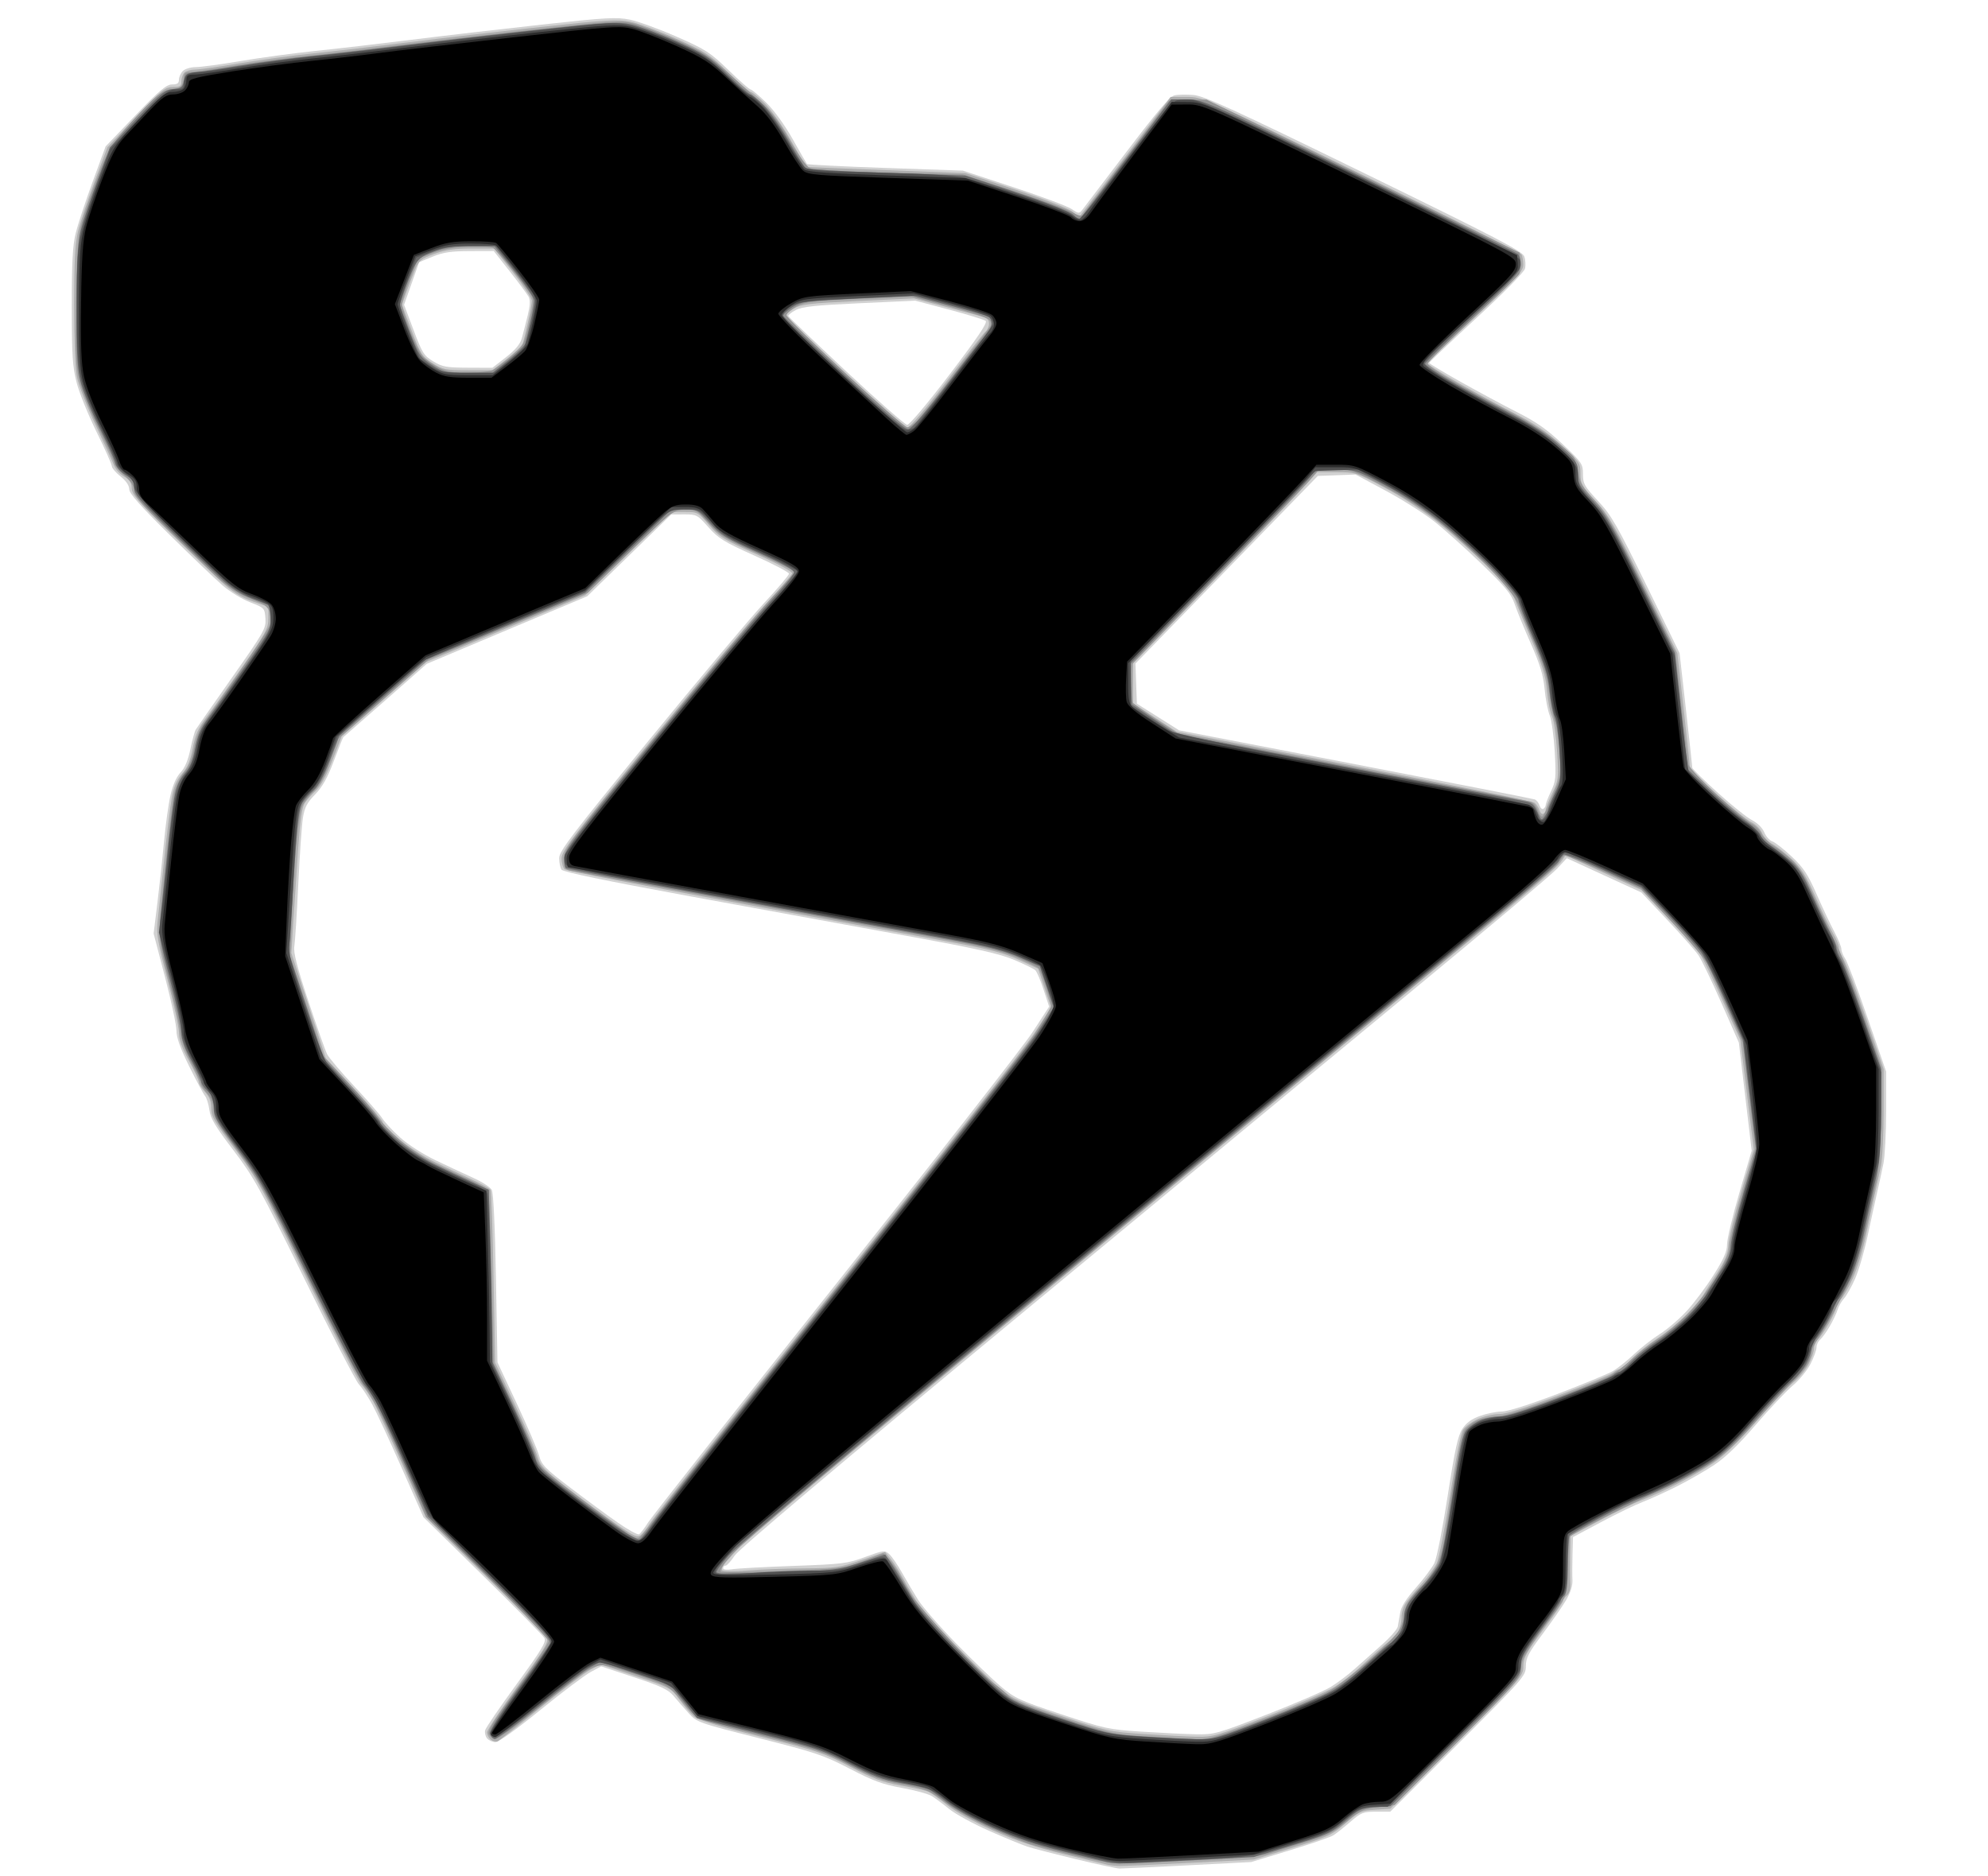 <?xml version="1.0" encoding="UTF-8" standalone="no"?>
<!-- Created with Inkscape (http://www.inkscape.org/) -->

<svg
   xmlns:dc="http://purl.org/dc/elements/1.1/"
   xmlns:cc="http://creativecommons.org/ns#"
   xmlns:rdf="http://www.w3.org/1999/02/22-rdf-syntax-ns#"
   xmlns:svg="http://www.w3.org/2000/svg"
   xmlns="http://www.w3.org/2000/svg"
   xmlns:xlink="http://www.w3.org/1999/xlink"
   xmlns:sodipodi="http://sodipodi.sourceforge.net/DTD/sodipodi-0.dtd"
   xmlns:inkscape="http://www.inkscape.org/namespaces/inkscape"
   version="1.1"
   id="svg4747"
   width="800"
   height="755"
   viewBox="0 0 800 755"
   sodipodi:docname="eshd.svg"
   inkscape:version="0.92.3 (2405546, 2018-03-11)">
  <defs
     id="defs4751" />
  <sodipodi:namedview
     pagecolor="#ffffff"
     bordercolor="#666666"
     borderopacity="1"
     objecttolerance="10"
     gridtolerance="10"
     guidetolerance="10"
     inkscape:pageopacity="0"
     inkscape:pageshadow="2"
     inkscape:window-width="1920"
     inkscape:window-height="1023"
     id="namedview4749"
     showgrid="false"
     inkscape:zoom="0.55562914"
     inkscape:cx="401.28196"
     inkscape:cy="134.50673"
     inkscape:window-x="0"
     inkscape:window-y="38"
     inkscape:window-maximized="0"
     inkscape:current-layer="svg4747" />
  <image
     sodipodi:absref="/home/steam/Bilder/eshd.xpm"
     xlink:href="eshd.xpm"
     y="0"
     x="0"
     id="image4755"
     style="image-rendering:optimizeQuality"
     preserveAspectRatio="none"
     height="755"
     width="800" />
  <g
     id="g4757">
    <path
       style="fill:#d1d1d1"
       d="m 450.5,751.877 c -1.1,-0.012 -8.975,-1.707 -17.5,-3.766 -8.525,-2.059 -17.3,-4.325 -19.5,-5.035 -2.2,-0.71 -9.175,-3.583 -15.5,-6.384 -6.325,-2.801 -13.525,-6.733 -16,-8.737 -2.475,-2.005 -5.625,-4.355 -7,-5.223 -1.375,-0.868 -6.775,-2.35 -12,-3.293 -7.77,-1.402 -11.594,-2.804 -21,-7.697 -10.463,-5.443 -13.753,-6.552 -36.5,-12.306 -24.724,-6.254 -25.039,-6.366 -28.5,-10.206 -1.925,-2.135 -4.642,-5.248 -6.037,-6.917 -2.035,-2.433 -5.159,-3.9 -15.781,-7.405 l -13.244,-4.371 -4.219,2.241 c -2.32,1.233 -11.409,8.087 -20.197,15.232 C 208.092,695.676 200.662,701 199.394,701 c -1.182,0 -2.707,-0.673 -3.389,-1.495 -0.682,-0.822 -1.028,-2.309 -0.767,-3.304 0.26,-0.995 5.953,-9.324 12.652,-18.508 10.064,-13.799 12.007,-17.021 11.188,-18.551 -0.545,-1.019 -11.719,-12.38 -24.831,-25.247 L 170.405,610.5 l -8.824,-20 c -4.853,-11 -10.187,-22.475 -11.852,-25.5 -1.665,-3.025 -4.062,-6.626 -5.327,-8.002 -1.265,-1.376 -11.123,-20.477 -21.908,-42.448 C 104.527,477.949 102.128,473.611 93.838,462.734 86.671,453.33 84.682,449.995 84.264,446.682 83.974,444.382 83.185,441.825 82.511,441 81.836,440.175 78.97,434.816 76.142,429.092 72.568,421.857 71,417.474 71,414.719 c 0,-2.18 -2.066,-11.861 -4.591,-21.514 l -4.591,-17.55 1.549,-12.578 c 0.852,-6.918 2.047,-17.978 2.655,-24.578 0.609,-6.6 1.771,-14.92 2.583,-18.488 0.944,-4.146 2.402,-7.453 4.04,-9.163 1.717,-1.792 3.026,-4.883 3.964,-9.36 0.771,-3.677 1.736,-7.228 2.146,-7.891 0.41,-0.663 6.959,-10.051 14.554,-20.862 13.082,-18.62 13.793,-19.879 13.5,-23.892 -0.304,-4.162 -0.411,-4.275 -6.142,-6.489 -3.208,-1.239 -8.158,-4.256 -11,-6.704 C 86.825,233.203 77.188,223.998 68.25,215.195 56.422,203.545 52,198.551 52,196.844 c -1.9e-5,-1.481 -1.289,-3.373 -3.5,-5.137 C 46.575,190.171 45,188.32 45,187.594 45,186.868 42.255,180.699 38.899,173.887 35.544,167.074 31.921,158.125 30.85,154 c -1.656,-6.373 -1.951,-10.972 -1.965,-30.602 -0.013,-17.722 0.351,-24.592 1.562,-29.5 0.868,-3.519 3.935,-12.832 6.816,-20.695 L 42.5,58.907 54.5,46.431 c 9.706,-10.091 12.526,-12.471 14.75,-12.453 2.057,0.017 2.75,-0.464 2.75,-1.906 0,-1.061 0.707,-2.636 1.571,-3.5 C 74.436,27.707 76.786,27 78.794,27 80.803,27 88.983,25.893 96.973,24.54 104.963,23.188 118.475,21.364 127,20.488 c 8.525,-0.876 25.85,-2.887 38.5,-4.469 12.65,-1.582 36.252,-4.329 52.449,-6.106 26.058,-2.859 30.146,-3.089 35.5,-2.002 3.328,0.676 11.811,3.762 18.85,6.859 11.705,5.148 13.488,6.297 20.845,13.43 C 297.569,32.49 301.576,36 302.049,36 c 0.473,0 3.281,2.362 6.24,5.25 3.226,3.148 7.514,9.053 10.71,14.75 2.931,5.225 5.517,9.725 5.746,10 0.229,0.275 14.442,0.987 31.586,1.582 L 387.5,68.664 408,75.406 c 11.275,3.708 21.772,7.647 23.327,8.754 2.45,1.745 2.983,1.818 4,0.548 0.645,-0.805 8.722,-11.414 17.947,-23.573 11.952,-15.754 17.499,-22.291 19.296,-22.742 1.387,-0.348 4.864,-0.424 7.726,-0.169 4.303,0.383 16.199,5.83 68.704,31.458 53.36,26.045 63.643,31.397 64.394,33.516 0.492,1.387 0.618,3.597 0.281,4.912 -0.351,1.369 -8.709,9.867 -19.564,19.89 -10.424,9.625 -18.974,17.725 -19.002,18 -0.028,0.275 5.674,3.714 12.671,7.643 6.996,3.929 17.274,9.452 22.838,12.275 7.724,3.918 12.043,6.959 18.256,12.857 7.716,7.324 8.138,7.947 8.132,12.001 -0.006,3.852 0.596,4.922 6.082,10.819 5.378,5.781 7.645,9.731 19.441,33.873 l 13.353,27.329 2.559,22.665 c 1.407,12.466 2.559,23.024 2.559,23.463 0,0.439 4.597,4.951 10.215,10.026 5.618,5.076 11.854,10.065 13.857,11.086 2.121,1.082 4.164,3.119 4.892,4.877 0.688,1.661 2.141,3.302 3.229,3.647 1.088,0.345 4.58,3.07 7.76,6.056 4.77,4.478 6.529,7.13 10.052,15.155 2.349,5.35 5.558,12.153 7.133,15.118 1.575,2.965 2.863,6.127 2.863,7.027 0,0.9 0.687,2.618 1.528,3.818 0.84,1.199 4.89,11.914 9,23.811 L 759,431.177 v 15.835 c 0,8.709 -0.484,18.232 -1.076,21.162 -0.592,2.929 -1.699,8.026 -2.46,11.326 -0.761,3.3 -2.487,11.184 -3.836,17.521 -1.348,6.337 -3.639,14.207 -5.091,17.49 -1.452,3.283 -3.465,6.873 -4.474,7.979 -1.009,1.106 -2.168,3.135 -2.577,4.51 -0.408,1.375 -1.831,4.374 -3.16,6.665 -1.33,2.291 -3.072,4.708 -3.872,5.372 -0.8,0.664 -1.455,2.067 -1.455,3.118 0,1.051 -1.076,4.034 -2.391,6.629 -1.315,2.595 -4.577,6.564 -7.25,8.821 -2.672,2.256 -9.359,9.351 -14.859,15.765 -6.77,7.896 -12.142,13.088 -16.632,16.075 -3.648,2.427 -10.398,6.307 -15,8.621 -4.602,2.315 -10.843,5.159 -13.868,6.32 -3.025,1.161 -10.562,4.812 -16.749,8.112 l -11.249,6 -0.203,7 c -0.111,3.85 -0.12,8.509 -0.019,10.353 0.115,2.098 -0.817,5.06 -2.489,7.913 -1.47,2.508 -5.73,8.65 -9.466,13.647 -5.71,7.638 -6.796,9.722 -6.809,13.067 -0.016,3.869 -0.772,4.736 -27.287,31.25 L 559.459,729 h -5.669 c -5.193,0 -6.064,0.342 -10.37,4.069 -2.586,2.238 -5.651,4.677 -6.811,5.419 -1.16,0.742 -9.084,3.47 -17.609,6.062 l -15.5,4.712 -25.5,1.318 c -14.025,0.725 -26.4,1.308 -27.5,1.296 z m 30.722,-54.026 c 7.427,0.143 8.516,-0.159 28.475,-7.904 11.414,-4.429 23.014,-9.435 25.778,-11.124 2.764,-1.69 7.075,-4.928 9.58,-7.197 2.505,-2.269 7.358,-6.584 10.785,-9.589 3.427,-3.005 6.414,-6.38 6.638,-7.5 0.224,-1.12 0.662,-3.632 0.973,-5.583 0.385,-2.415 2.397,-5.618 6.308,-10.037 3.159,-3.57 6.513,-8.049 7.455,-9.953 0.95,-1.921 3.33,-13.927 5.346,-26.963 2.865,-18.531 4.11,-24.24 5.887,-27 1.592,-2.473 3.692,-4.015 7.154,-5.255 2.695,-0.965 6.618,-1.753 8.718,-1.75 2.325,0.003 11.123,-2.777 22.5,-7.109 10.275,-3.913 20.257,-8.031 22.182,-9.152 1.925,-1.121 5.75,-4.164 8.5,-6.762 2.75,-2.598 7.475,-6.291 10.5,-8.207 3.025,-1.916 7.921,-6.134 10.881,-9.374 2.959,-3.24 7.791,-9.716 10.737,-14.391 4.027,-6.391 5.36,-9.444 5.369,-12.303 0.007,-2.091 2.242,-11.424 4.968,-20.739 l 4.955,-16.937 -2.585,-21.747 -2.585,-21.747 -7.002,-15.913 c -3.851,-8.752 -8.01,-17.398 -9.242,-19.214 -1.232,-1.815 -6.91,-8.25 -12.618,-14.298 L 660.5,359.104 l -14.991,-6.883 -14.99,-6.883 -4.01,4.285 C 624.304,351.979 598.875,373.4 570,397.226 541.125,421.051 468.191,481.343 407.925,531.208 336.876,589.995 297.405,623.301 295.661,625.936 294.182,628.171 292.528,630 291.986,630 291.444,630 291,630.455 291,631.012 c 0,0.607 1.499,0.776 3.75,0.423 2.062,-0.324 13.2,-0.926 24.75,-1.337 19.636,-0.699 21.502,-0.933 28.726,-3.599 7.36,-2.716 7.817,-2.769 9.64,-1.119 1.053,0.953 3.349,4.295 5.102,7.426 1.753,3.132 4.675,8.061 6.493,10.955 1.818,2.893 8.681,10.768 15.251,17.5 6.571,6.732 14.715,14.562 18.099,17.401 5.645,4.735 7.661,5.66 24.42,11.203 17.353,5.74 18.968,6.087 32.268,6.94 7.7,0.494 17.475,0.965 21.722,1.047 z m -224.015,-80.479 c 0.543,-0.336 2.187,-2.501 3.652,-4.811 1.465,-2.31 35.377,-45.344 75.359,-95.631 39.982,-50.286 75.68,-96.029 79.33,-101.65 l 6.635,-10.22 -2.21,-6.78 c -1.216,-3.729 -2.719,-7.267 -3.341,-7.863 -0.622,-0.596 -4.506,-2.499 -8.631,-4.228 -5.858,-2.456 -15.382,-4.575 -43.5,-9.678 -19.8,-3.593 -58.878,-10.729 -86.839,-15.857 -34.483,-6.324 -51.127,-9.779 -51.735,-10.738 -0.493,-0.778 -0.902,-2.86 -0.911,-4.627 -0.013,-2.75 5.187,-9.577 36.182,-47.5 19.909,-24.358 40.721,-49.146 46.25,-55.084 5.529,-5.938 10.052,-11.273 10.052,-11.856 0,-0.583 -6.262,-3.865 -13.916,-7.293 -12.179,-5.455 -14.489,-6.88 -18.5,-11.414 -4.42,-4.996 -4.769,-5.18 -9.773,-5.161 l -5.189,0.02 -16.905,16.463 -16.905,16.463 -32.288,13.595 -32.288,13.595 -16.618,14.638 c -9.14,8.051 -16.764,14.733 -16.943,14.85 -0.179,0.117 -1.898,4.416 -3.821,9.554 -2.56,6.841 -4.585,10.46 -7.563,13.52 -3.262,3.351 -4.233,5.227 -4.904,9.475 -0.461,2.913 -1.301,14.983 -1.867,26.822 -0.566,11.839 -1.279,23.02 -1.584,24.847 -0.409,2.451 1.071,8.222 5.642,22 3.408,10.273 6.806,19.887 7.553,21.366 0.746,1.478 5.703,7.328 11.016,13 5.313,5.672 10.378,11.481 11.256,12.91 0.878,1.429 4.072,4.843 7.097,7.587 3.223,2.923 9.226,6.771 14.5,9.294 4.95,2.368 11.778,5.557 15.174,7.087 3.396,1.53 6.651,3.674 7.234,4.763 0.649,1.212 1.296,15.053 1.667,35.668 l 0.607,33.688 7.805,16.667 c 4.293,9.167 8.315,18.559 8.937,20.871 1.008,3.743 2.4,5.168 12.689,12.991 6.356,4.833 14.943,11.145 19.081,14.028 4.138,2.883 7.969,4.966 8.512,4.631 z M 621.072,325.455 c 0.51,-0.315 0.928,-1.002 0.928,-1.525 0,-0.524 0.967,-3.008 2.148,-5.521 1.95,-4.148 2.088,-5.611 1.503,-15.86 -0.355,-6.21 -1.265,-12.811 -2.023,-14.67 -0.758,-1.859 -1.688,-6.66 -2.067,-10.669 -0.527,-5.568 -1.843,-9.9 -5.575,-18.343 -2.687,-6.079 -5.606,-13.221 -6.486,-15.872 -1.316,-3.962 -3.691,-6.836 -13.353,-16.157 -6.464,-6.236 -15.103,-13.968 -19.199,-17.181 C 572.851,206.444 564.1,200.92 557.5,197.382 l -12,-6.433 -7.589,0.275 -7.589,0.276 -36.701,37.755 -36.701,37.755 0.29,8.071 0.29,8.071 8.5,5.365 8.5,5.365 70.873,13.638 c 38.98,7.501 71.475,13.869 72.212,14.152 0.736,0.283 1.614,1.379 1.949,2.436 0.336,1.057 1.028,1.664 1.538,1.349 z M 365.077,170.948 c 0.909,0.03 8.18,-8.616 17.158,-20.402 11.117,-14.594 15.249,-20.727 14.423,-21.407 -0.637,-0.524 -7.272,-2.573 -14.744,-4.553 l -13.586,-3.6 -22.414,1.028 c -17.749,0.814 -23.092,1.384 -25.67,2.737 -1.791,0.94 -3.141,2.034 -3,2.431 0.141,0.396 10.606,10.394 23.256,22.217 12.65,11.823 23.71,21.52 24.577,21.548 z m -176.752,-22.987 9.825,0.039 5.454,-4.25 c 3.837,-2.99 5.74,-5.288 6.417,-7.75 0.53,-1.925 1.582,-6.024 2.339,-9.11 0.974,-3.973 1.076,-6.161 0.347,-7.5 -0.566,-1.04 -3.954,-5.603 -7.53,-10.14 l -6.501,-8.25 -9.589,0.031 c -7.56,0.024 -10.735,0.5 -15.007,2.25 l -5.418,2.219 -3.026,8.566 -3.026,8.566 3.807,10.149 c 3.468,9.245 4.176,10.372 7.945,12.645 3.649,2.201 5.298,2.501 13.963,2.535 z"
       id="path4771"
       inkscape:connector-curvature="0" />
    <path
       style="fill:#adadad"
       d="m 450.5,750.833 c -1.65,-0.036 -3.9,-0.279 -5,-0.539 -1.1,-0.261 -8.998,-2.172 -17.551,-4.248 -11.186,-2.715 -19.185,-5.403 -28.5,-9.576 -7.706,-3.452 -15.176,-7.61 -18.449,-10.268 -3.025,-2.457 -6.4,-4.841 -7.5,-5.298 -1.1,-0.457 -6.05,-1.552 -11,-2.432 -7.269,-1.293 -11.192,-2.749 -20.395,-7.569 -10.464,-5.48 -13.405,-6.467 -36,-12.076 -17.459,-4.335 -25.285,-6.721 -26.946,-8.217 -1.287,-1.16 -3.889,-4.214 -5.782,-6.786 -3.35,-4.553 -3.819,-4.804 -17.601,-9.397 l -14.159,-4.719 -4.059,2.156 c -2.232,1.186 -11.259,8.039 -20.059,15.229 -8.8,7.19 -16.568,13.311 -17.263,13.602 -0.695,0.291 -1.932,-0.026 -2.75,-0.705 -0.818,-0.679 -1.487,-1.988 -1.487,-2.909 0,-0.921 5.639,-9.419 12.531,-18.886 10.283,-14.124 12.355,-17.54 11.552,-19.041 -0.539,-1.006 -11.736,-12.379 -24.883,-25.273 l -23.904,-23.443 -9.282,-20.969 C 156.908,577.936 151.593,566.475 150.202,564 c -1.391,-2.475 -3.561,-5.629 -4.822,-7.009 -1.261,-1.38 -11.113,-20.474 -21.894,-42.431 -18.134,-36.932 -20.309,-40.854 -29.044,-52.369 C 86.339,451.509 85,449.203 85,445.924 c 0,-2.69 -0.74,-4.62 -2.5,-6.518 -1.375,-1.484 -2.5,-3.279 -2.5,-3.989 0,-0.71 -1.794,-4.582 -3.986,-8.604 -2.683,-4.922 -3.991,-8.578 -4,-11.185 -0.008,-2.13 -2.09,-11.805 -4.627,-21.5 C 63.526,379.373 62.876,375.604 63.401,371 c 0.345,-3.025 1.512,-14.05 2.594,-24.5 1.082,-10.45 2.487,-21.866 3.122,-25.37 0.83,-4.578 1.994,-7.326 4.138,-9.768 2.175,-2.477 3.339,-5.264 4.295,-10.277 1.034,-5.426 2.239,-8.115 5.708,-12.732 2.418,-3.219 8.975,-12.437 14.57,-20.484 C 107.057,254.594 108,252.82 108,248.729 v -4.509 l -6.418,-2.266 c -4.698,-1.659 -8.126,-3.838 -12.794,-8.132 C 85.281,230.596 75.794,221.503 67.706,213.617 55.484,201.7 52.999,198.79 52.994,196.389 c -0.005,-2.159 -0.763,-3.32 -3,-4.593 -1.647,-0.937 -3.491,-2.962 -4.098,-4.5 C 45.288,185.758 41.936,178.425 38.446,171 c -3.489,-7.425 -6.865,-16.164 -7.502,-19.42 -0.68,-3.477 -1.144,-15.475 -1.125,-29.071 0.025,-17.813 0.402,-24.633 1.636,-29.58 0.882,-3.536 3.893,-12.558 6.692,-20.048 L 43.237,59.262 54.701,47.131 C 65.006,36.225 66.51,35 69.582,35 72.482,35 73,34.651 73,32.7 c 0,-1.265 0.54,-2.84 1.2,-3.5 0.66,-0.66 2.56,-1.2 4.223,-1.2 1.663,0 9.56,-1.107 17.55,-2.46 C 103.963,24.188 117.475,22.364 126,21.488 c 8.525,-0.876 25.85,-2.89 38.5,-4.475 12.65,-1.585 36.591,-4.359 53.201,-6.164 26.345,-2.863 30.942,-3.13 36,-2.088 3.189,0.656 11.532,3.75 18.54,6.874 11.606,5.174 13.459,6.379 20.798,13.523 C 297.47,33.471 301.545,37 302.095,37 c 0.55,0 3.142,2.142 5.76,4.76 2.618,2.618 7.369,9.368 10.558,15 3.189,5.632 5.863,10.304 5.943,10.382 0.08,0.078 14.544,0.676 32.145,1.329 l 32,1.188 20.5,6.774 c 11.876,3.924 21.475,7.672 22.817,8.908 l 2.317,2.134 1.971,-2.487 C 437.188,83.619 445.498,72.713 454.571,60.75 L 471.068,39 h 6.456 c 6.436,0 6.658,0.099 70.208,31.081 35.063,17.095 64.086,31.607 64.495,32.25 0.409,0.643 0.75,2.521 0.759,4.173 0.013,2.622 -2.438,5.289 -19.235,20.933 -10.588,9.86 -19.377,18.226 -19.531,18.589 -0.155,0.364 5.245,3.824 12,7.689 6.755,3.865 17.231,9.551 23.281,12.635 8.012,4.084 13.105,7.536 18.75,12.709 7.439,6.817 7.75,7.28 7.75,11.546 0,4.054 0.533,5.017 6.065,10.964 5.335,5.735 7.682,9.814 19.496,33.889 l 13.43,27.369 2.504,22.132 C 678.873,297.133 680,307.695 680,308.431 c 0,0.736 4.838,5.726 10.75,11.088 5.912,5.362 12.187,10.435 13.944,11.274 1.757,0.838 3.733,2.824 4.391,4.413 0.658,1.589 2.464,3.544 4.012,4.345 1.549,0.801 5.038,3.503 7.754,6.005 3.958,3.646 5.88,6.673 9.682,15.247 2.609,5.884 5.807,12.537 7.105,14.786 1.299,2.248 2.361,4.81 2.361,5.693 0,0.883 0.877,3.093 1.95,4.912 1.072,1.819 5.122,12.465 9,23.659 L 758,430.203 v 16.822 c 0,9.252 -0.484,19.219 -1.076,22.148 -0.592,2.929 -1.704,8.026 -2.471,11.326 -0.767,3.3 -2.362,10.725 -3.543,16.5 -1.182,5.775 -3.592,13.65 -5.357,17.5 -1.765,3.85 -3.961,7.618 -4.881,8.372 -0.919,0.755 -1.672,2.05 -1.672,2.878 0,0.828 -1.353,3.87 -3.006,6.76 -1.653,2.89 -3.678,5.812 -4.5,6.494 -0.822,0.682 -1.494,2.267 -1.494,3.523 0,1.256 -1.01,4.175 -2.244,6.487 -1.234,2.312 -3.999,5.593 -6.143,7.292 -2.145,1.699 -8.799,8.706 -14.788,15.573 -7.253,8.316 -13.109,13.974 -17.541,16.947 -3.659,2.455 -10.733,6.488 -15.719,8.962 -4.986,2.474 -11.091,5.228 -13.566,6.119 -2.475,0.891 -9.787,4.445 -16.25,7.897 l -11.75,6.276 -0.14,7.709 c -0.077,4.24 -0.046,9.316 0.068,11.28 0.13,2.234 -0.379,4.058 -1.36,4.872 -0.863,0.716 -1.568,1.727 -1.568,2.246 0,0.519 -3.593,5.752 -7.985,11.628 -6.851,9.167 -7.987,11.252 -8,14.69 -0.015,3.906 -0.689,4.678 -26.765,30.656 l -26.75,26.649 -6.103,0.397 c -5.666,0.369 -6.525,0.763 -12,5.503 -5.47,4.736 -7.021,5.448 -21.397,9.828 l -15.5,4.722 -25.5,1.318 c -14.025,0.725 -26.85,1.289 -28.5,1.253 z m 31,-51.99 c 6.565,0.138 8.352,-0.379 28.765,-8.327 11.971,-4.661 24.121,-9.997 27,-11.856 2.879,-1.86 6.876,-4.907 8.882,-6.771 2.006,-1.864 5.456,-5.033 7.666,-7.043 2.21,-2.009 4.646,-4.034 5.412,-4.5 0.767,-0.466 2.155,-1.959 3.084,-3.319 0.929,-1.36 1.69,-4.112 1.69,-6.115 0,-2.203 0.866,-4.783 2.189,-6.527 1.204,-1.587 4.017,-4.91 6.25,-7.385 2.233,-2.475 4.814,-6.075 5.736,-8 0.921,-1.925 3.343,-14.294 5.382,-27.487 2.352,-15.216 4.299,-24.838 5.325,-26.314 0.89,-1.28 3.567,-3.198 5.951,-4.263 2.383,-1.065 6.208,-1.934 8.5,-1.932 2.783,0.002 10.812,-2.529 24.167,-7.619 11,-4.193 20.71,-8.244 21.579,-9.004 0.868,-0.759 2.014,-1.381 2.547,-1.381 0.533,0 2.747,-1.853 4.921,-4.118 2.174,-2.265 6.878,-6.027 10.453,-8.361 3.575,-2.333 8.938,-6.746 11.918,-9.805 2.98,-3.06 5.853,-6.385 6.385,-7.389 0.532,-1.004 2.994,-4.944 5.471,-8.754 3.423,-5.265 4.563,-8.025 4.749,-11.5 0.135,-2.515 2.49,-12.222 5.232,-21.572 l 4.987,-17 -2.698,-22 -2.698,-22 -6.971,-15.5 c -3.834,-8.525 -7.849,-16.888 -8.923,-18.584 -1.074,-1.696 -6.902,-8.303 -12.952,-14.682 l -11,-11.599 -15.237,-6.99 -15.237,-6.99 -1.999,2.808 c -1.1,1.544 -12.018,11.097 -24.263,21.228 C 591.519,378.321 518.725,438.493 442,501.907 365.275,565.32 300.783,619.07 298.684,621.352 c -2.099,2.282 -4.97,5.417 -6.381,6.967 -1.41,1.55 -2.168,3.159 -1.684,3.574 0.485,0.415 5.156,0.427 10.381,0.025 5.225,-0.402 15.539,-0.773 22.92,-0.824 12.415,-0.087 14.124,-0.337 22.823,-3.344 l 9.403,-3.25 2.309,2.868 c 1.27,1.577 3.301,4.727 4.514,7 1.213,2.273 3.683,6.491 5.49,9.374 1.807,2.883 8.892,10.983 15.744,18 6.852,7.017 15.019,14.932 18.149,17.589 5.138,4.362 7.526,5.445 24.61,11.156 18.2,6.085 19.465,6.361 33.229,7.267 7.87,0.518 17.459,1.008 21.309,1.089 z M 257.823,617.746 c 0.835,-0.685 2.685,-3.078 4.11,-5.317 1.425,-2.239 35.304,-45.214 75.286,-95.5 39.982,-50.286 75.636,-95.961 79.23,-101.498 l 6.536,-10.069 -2.622,-7.797 -2.622,-7.797 -7.621,-3.504 c -5.835,-2.683 -11.955,-4.304 -26.121,-6.919 -10.175,-1.878 -49.325,-9.064 -87,-15.969 -37.675,-6.905 -69.062,-13.019 -69.75,-13.588 -0.688,-0.568 -1.25,-2.548 -1.25,-4.4 0,-2.945 4.532,-8.908 36.204,-47.628 19.912,-24.343 40.724,-49.112 46.25,-55.041 5.526,-5.929 10.168,-11.329 10.317,-12 0.158,-0.711 -5.808,-3.913 -14.306,-7.678 -13.183,-5.841 -15.009,-6.964 -19.098,-11.75 C 280.954,206.127 280.717,206 275.503,206 h -5.342 l -17.33,16.757 -17.33,16.757 -32,13.425 -32,13.425 -17,14.963 -17,14.963 -3.725,9.604 c -2.406,6.203 -4.769,10.548 -6.672,12.27 -1.621,1.466 -3.636,3.717 -4.477,5.001 -1.056,1.612 -1.865,7.137 -2.61,17.834 -0.594,8.524 -1.462,21.574 -1.928,28.999 l -0.848,13.5 6.941,21.182 6.941,21.182 11.435,12.318 c 6.289,6.775 11.437,12.781 11.44,13.346 0.002,0.565 2.773,3.465 6.157,6.443 3.384,2.979 9.796,7.187 14.25,9.353 4.454,2.165 11.301,5.401 15.216,7.19 3.915,1.789 7.399,3.707 7.742,4.262 0.343,0.555 0.904,16.41 1.248,35.234 l 0.625,34.225 7.963,16.94 c 4.38,9.317 8.506,18.815 9.169,21.107 1.058,3.653 2.681,5.301 13.17,13.368 6.58,5.06 15.295,11.483 19.366,14.273 6.154,4.216 7.658,4.862 8.921,3.825 z M 621.072,327.455 c 0.51,-0.315 0.928,-1.025 0.928,-1.576 0,-0.552 1.187,-3.513 2.638,-6.58 2.53,-5.349 2.611,-6.039 1.964,-16.856 -0.371,-6.204 -1.285,-12.553 -2.03,-14.111 -0.746,-1.557 -1.663,-6.207 -2.037,-10.332 -0.54,-5.948 -1.869,-10.294 -6.418,-21 -3.155,-7.425 -6.16,-14.734 -6.677,-16.242 -0.517,-1.508 -5.063,-6.908 -10.103,-12 -5.04,-5.092 -13.815,-13.017 -19.5,-17.611 -6.255,-5.054 -15.068,-10.879 -22.316,-14.75 C 545.748,190.11 545.408,190 537.768,190 h -7.774 l -3.747,4.248 c -2.061,2.337 -18.71,19.627 -36.997,38.423 L 456,266.846 v 8.099 8.099 l 8.735,5.694 8.735,5.694 71.395,13.769 c 39.267,7.573 71.994,14.266 72.726,14.874 0.732,0.607 1.606,1.97 1.941,3.029 0.336,1.058 1.028,1.666 1.539,1.351 z M 365.19,171.948 c 1.052,0.033 7.051,-7.028 15.888,-18.698 7.809,-10.312 14.811,-19.25 15.56,-19.86 0.749,-0.611 1.362,-2.056 1.362,-3.211 0,-1.587 -0.918,-2.342 -3.75,-3.083 -2.062,-0.54 -8.868,-2.341 -15.124,-4.002 l -11.374,-3.02 -22.457,1.045 c -19.662,0.915 -22.888,1.299 -25.918,3.087 -1.903,1.123 -3.329,2.429 -3.169,2.902 0.161,0.473 10.867,10.744 23.792,22.824 12.925,12.08 24.26,21.988 25.19,22.016 z M 188.334,148.981 l 9.834,0.019 5.888,-4.626 c 3.238,-2.544 6.104,-5.357 6.369,-6.25 0.264,-0.893 1.177,-4.689 2.027,-8.436 0.851,-3.747 1.547,-7.649 1.547,-8.671 0,-1.022 -3.404,-6.169 -7.565,-11.438 L 198.869,100 h -9.082 c -6.829,0 -10.561,0.539 -15.045,2.174 -5.256,1.916 -6.167,2.657 -7.686,6.25 -0.948,2.242 -2.531,6.353 -3.519,9.137 l -1.797,5.061 3.88,10.318 c 3.597,9.565 4.208,10.526 8.38,13.17 4.154,2.633 5.256,2.854 14.334,2.871 z"
       id="path4769"
       inkscape:connector-curvature="0" />
    <path
       style="fill:#949494"
       d="m 450.5,749.874 c -2.75,-0.014 -11.075,-1.488 -18.5,-3.277 -7.425,-1.789 -15.3,-3.828 -17.5,-4.532 -2.2,-0.704 -9.175,-3.565 -15.5,-6.357 -6.551,-2.892 -14.552,-7.372 -18.591,-10.409 -6.604,-4.966 -7.796,-5.466 -17.359,-7.288 -8.461,-1.612 -12.228,-2.985 -21.409,-7.804 -10.113,-5.308 -13.311,-6.385 -34.641,-11.671 -12.925,-3.203 -24.499,-6.327 -25.72,-6.941 -1.221,-0.615 -4.381,-3.812 -7.022,-7.105 -4.732,-5.901 -4.977,-6.049 -16.78,-10.17 -6.588,-2.3 -13.336,-4.213 -14.996,-4.25 -1.715,-0.039 -4.737,1.092 -7,2.62 -2.19,1.478 -10.884,8.254 -19.319,15.057 -8.435,6.803 -16.037,12.231 -16.893,12.062 -0.856,-0.169 -2,-1.011 -2.542,-1.871 -0.769,-1.221 1.793,-5.383 11.675,-18.962 6.963,-9.569 12.533,-17.939 12.378,-18.601 -0.155,-0.662 -6.847,-7.879 -14.87,-16.038 -8.023,-8.159 -19.048,-19.13 -24.5,-24.38 L 171.5,610.41 165.084,595.455 c -3.529,-8.225 -8.404,-19.103 -10.833,-24.172 -2.43,-5.069 -5.798,-10.919 -7.485,-13 C 145.079,556.202 134.953,536.725 124.263,515 106.62,479.143 103.959,474.337 95.414,462.894 87.644,452.489 86,449.664 86,446.72 c 0,-2.346 -0.856,-4.584 -2.5,-6.538 -1.375,-1.634 -2.5,-3.322 -2.5,-3.751 0,-0.429 -1.775,-4.227 -3.943,-8.439 -2.42,-4.7 -4.195,-9.752 -4.595,-13.076 -0.358,-2.979 -2.454,-12.379 -4.657,-20.89 -3.301,-12.753 -3.922,-16.621 -3.534,-22 C 64.53,368.437 65.711,356.275 66.895,345 c 1.184,-11.275 2.61,-22.75 3.168,-25.5 0.585,-2.877 2.294,-6.594 4.027,-8.755 2.05,-2.556 3.35,-5.676 4.072,-9.774 0.583,-3.311 2.064,-7.471 3.29,-9.245 1.227,-1.774 7.71,-11.056 14.407,-20.625 6.698,-9.57 12.443,-18.457 12.767,-19.75 0.324,-1.293 0.304,-3.491 -0.046,-4.884 -0.367,-1.462 -1.788,-3.009 -3.358,-3.658 -1.497,-0.618 -4.972,-2.122 -7.722,-3.343 -2.75,-1.22 -7.7,-4.834 -11,-8.03 -3.3,-3.196 -11.963,-11.553 -19.25,-18.571 C 56.854,202.853 54,199.54 54,197.479 c 0,-1.798 -1.261,-3.757 -4,-6.217 -2.2,-1.975 -4,-4.131 -4,-4.79 0,-0.66 -2.741,-6.77 -6.092,-13.578 -3.351,-6.808 -6.885,-15.552 -7.855,-19.431 -1.506,-6.025 -1.71,-10.687 -1.405,-31.991 0.301,-20.956 0.67,-26.058 2.317,-31.955 C 34.043,85.658 36.924,77.325 39.368,71 c 3.752,-9.71 5.431,-12.641 10.788,-18.833 3.49,-4.033 8.463,-9.321 11.052,-11.75 C 64.493,37.334 66.773,36 68.757,36 70.321,36 72.14,35.46 72.8,34.8 73.46,34.14 74,32.565 74,31.3 74,29.463 74.548,29 76.723,29 c 1.498,0 9.26,-1.107 17.25,-2.46 C 101.963,25.188 115.475,23.373 124,22.507 c 8.525,-0.866 22.25,-2.458 30.5,-3.538 8.25,-1.08 33.022,-3.973 55.049,-6.429 37.523,-4.183 40.393,-4.375 45.5,-3.035 2.998,0.787 10.832,3.807 17.41,6.712 10.263,4.533 13.126,6.346 20.185,12.782 4.524,4.125 10.706,9.658 13.738,12.296 3.918,3.408 7.203,7.745 11.351,14.988 3.238,5.653 6.857,10.701 8.126,11.333 1.447,0.722 13.187,1.407 31.964,1.865 l 29.676,0.725 20,6.501 c 11,3.576 21.713,7.451 23.807,8.613 2.899,1.608 3.99,1.815 4.574,0.87 0.422,-0.683 4.645,-6.293 9.385,-12.466 C 450.007,67.551 457.624,57.55 462.195,51.5 l 8.311,-11 7.497,-0.214 7.497,-0.214 63,30.798 63,30.798 0.309,3.648 c 0.17,2.007 -0.055,4.265 -0.5,5.018 -0.445,0.753 -8.909,8.924 -18.809,18.157 -9.9,9.233 -18,17.265 -18,17.85 0,0.585 4.5,3.687 10,6.895 5.5,3.207 15.4,8.568 22,11.913 6.6,3.345 14.998,8.523 18.662,11.507 3.664,2.984 7.222,6.101 7.906,6.925 0.684,0.824 1.601,3.758 2.038,6.52 0.664,4.203 1.723,6.025 6.496,11.181 4.873,5.263 7.653,10.135 19.12,33.504 l 13.418,27.345 2.42,21.685 c 1.331,11.927 2.646,22.65 2.923,23.831 0.277,1.18 5.419,6.662 11.426,12.181 6.007,5.519 12.223,10.707 13.812,11.529 1.589,0.822 3.41,2.637 4.046,4.033 0.636,1.396 2.861,3.633 4.945,4.971 2.083,1.338 5.484,4.01 7.556,5.938 2.166,2.015 5.066,6.417 6.822,10.354 1.68,3.767 4.758,10.449 6.84,14.849 2.082,4.4 4.801,10.25 6.043,13 1.242,2.75 5.383,14 9.203,25 l 6.946,20 -0.447,20.5 c -0.246,11.275 -0.903,22.525 -1.461,25 -0.558,2.475 -2.399,10.901 -4.092,18.723 -1.8,8.316 -4.334,16.83 -6.102,20.5 -1.663,3.452 -4.721,9.427 -6.795,13.277 -2.074,3.85 -4.998,8.792 -6.498,10.982 -1.5,2.19 -2.727,4.709 -2.727,5.596 0,0.888 -0.654,2.921 -1.454,4.518 -0.799,1.597 -3.771,5.154 -6.604,7.904 -2.833,2.75 -9.686,10.126 -15.23,16.392 -7.573,8.559 -12.086,12.678 -18.146,16.564 -4.437,2.845 -12.559,7.168 -18.049,9.608 -5.49,2.44 -16.065,7.522 -23.5,11.294 -7.435,3.772 -13.848,7.372 -14.252,8 -0.404,0.628 -0.742,5.798 -0.75,11.488 -0.012,7.93 -0.421,11.082 -1.754,13.5 -0.956,1.735 -3.138,4.954 -4.848,7.154 -1.71,2.2 -5.203,7.066 -7.761,10.813 -3.44,5.038 -4.652,7.763 -4.652,10.46 0,3.432 -1.497,5.147 -25.401,29.104 l -25.401,25.457 -6.596,0.794 c -5.929,0.714 -7.205,1.301 -12.616,5.804 -5.181,4.311 -7.656,5.511 -17.753,8.601 -6.453,1.975 -13.083,4.058 -14.733,4.627 -1.65,0.57 -14.475,1.644 -28.5,2.387 -14.025,0.743 -27.75,1.34 -30.5,1.326 z m 31.352,-50.026 c 4.501,0.128 8.713,-1.139 26.5,-7.971 11.632,-4.468 23.761,-9.69 26.954,-11.606 3.193,-1.916 10.393,-7.519 16,-12.452 5.607,-4.933 10.982,-10.39 11.944,-12.128 0.963,-1.738 1.75,-4.474 1.75,-6.081 0,-1.622 1.203,-4.519 2.705,-6.516 1.488,-1.977 3.472,-4.154 4.411,-4.838 0.938,-0.684 3.133,-3.564 4.878,-6.4 2.59,-4.209 3.515,-7.376 5.04,-17.256 1.027,-6.655 2.782,-17.68 3.901,-24.5 1.118,-6.82 2.724,-13.455 3.569,-14.745 0.845,-1.29 3.157,-3.022 5.139,-3.85 1.981,-0.828 5.397,-1.505 7.59,-1.505 2.47,0 10.701,-2.517 21.628,-6.613 9.702,-3.637 19.883,-7.722 22.624,-9.076 2.741,-1.355 7.241,-4.595 10,-7.201 2.759,-2.606 7.51,-6.331 10.558,-8.278 3.048,-1.947 8.448,-6.44 12,-9.984 3.552,-3.544 8.82,-10.394 11.708,-15.223 3.447,-5.765 5.24,-9.869 5.22,-11.953 -0.016,-1.745 2.327,-11.372 5.207,-21.394 l 5.236,-18.221 -2.564,-21.279 -2.564,-21.279 -6.227,-14 c -3.425,-7.7 -6.944,-15.524 -7.821,-17.386 -0.877,-1.862 -7.324,-9.523 -14.328,-17.023 l -12.734,-13.637 -15.096,-6.884 c -8.303,-3.786 -15.371,-6.609 -15.707,-6.273 -0.336,0.336 -1.57,1.946 -2.741,3.578 -1.172,1.632 -25.755,22.475 -54.63,46.319 -28.875,23.844 -101.804,84.146 -162.064,134.007 -67.27,55.661 -111.791,93.192 -115.334,97.227 -3.999,4.555 -5.352,6.733 -4.407,7.095 0.75,0.288 12.15,0.113 25.334,-0.388 23.385,-0.888 24.166,-0.986 31.96,-4.01 l 7.989,-3.1 2.148,2.238 c 1.182,1.231 3.261,4.263 4.62,6.738 1.36,2.475 3.548,6.23 4.863,8.345 1.315,2.115 8.466,10.341 15.891,18.28 7.425,7.939 15.127,15.566 17.117,16.948 1.989,1.383 4.652,3.616 5.918,4.963 1.646,1.752 7.881,4.282 21.883,8.88 18.91,6.21 20.079,6.462 34.082,7.355 7.975,0.508 16.908,0.993 19.852,1.076 z M 256.685,619 c 0.682,0 3.148,-2.812 5.48,-6.25 2.332,-3.438 36.452,-46.75 75.823,-96.25 C 377.359,467 412.593,421.872 416.286,416.215 419.979,410.559 423,405.359 423,404.66 c 0,-0.699 -0.959,-4.171 -2.131,-7.715 -1.172,-3.544 -2.495,-6.845 -2.94,-7.334 -0.445,-0.49 -4.323,-2.422 -8.619,-4.293 -6.047,-2.635 -13.229,-4.399 -31.81,-7.812 -13.2,-2.425 -51.225,-9.386 -84.5,-15.469 -33.275,-6.083 -61.737,-11.315 -63.25,-11.627 -2.484,-0.513 -2.75,-0.982 -2.75,-4.852 0,-4.154 1.125,-5.66 36.951,-49.443 20.323,-24.837 41.136,-49.661 46.25,-55.164 5.114,-5.503 9.418,-10.351 9.564,-10.774 0.146,-0.423 -6.323,-3.672 -14.377,-7.222 -11.241,-4.955 -15.484,-7.36 -18.266,-10.354 -1.993,-2.146 -4.411,-4.733 -5.373,-5.75 -1.124,-1.187 -3.154,-1.849 -5.673,-1.849 -2.769,0 -4.902,0.792 -7.25,2.691 -1.83,1.48 -9.852,9.029 -17.827,16.774 l -14.5,14.083 -32,13.402 -32,13.402 -18.173,15.95 -18.173,15.95 -3.219,8.927 c -2.26,6.267 -4.214,9.866 -6.56,12.078 -1.838,1.733 -3.985,4.522 -4.771,6.198 -0.786,1.675 -1.905,8.896 -2.487,16.046 -0.581,7.15 -1.348,20.043 -1.704,28.65 l -0.647,15.65 6.712,20.137 6.712,20.137 10.043,10.713 c 5.524,5.892 10.893,12.12 11.931,13.841 1.038,1.721 4.913,5.79 8.611,9.043 3.825,3.365 10.172,7.579 14.723,9.775 4.4,2.123 10.821,5.126 14.269,6.674 3.448,1.547 6.488,3.391 6.757,4.097 0.269,0.706 0.854,16.584 1.3,35.284 l 0.812,34 8.129,17.119 c 4.471,9.415 8.437,18.415 8.812,20 0.376,1.585 1.637,3.941 2.802,5.237 1.165,1.296 8.869,7.399 17.119,13.563 8.25,6.164 16.113,11.966 17.473,12.894 1.36,0.928 3.031,1.687 3.713,1.687 z M 620.911,328.437 c 0.487,-0.515 2.332,-4.448 4.102,-8.739 3.125,-7.579 3.197,-8.08 2.496,-17.5 -0.397,-5.334 -1.162,-10.527 -1.7,-11.541 -0.538,-1.014 -1.59,-6.195 -2.336,-11.513 -1.061,-7.561 -2.452,-12.146 -6.376,-21.023 -2.76,-6.244 -5.552,-12.988 -6.203,-14.987 -0.723,-2.217 -4.701,-7.339 -10.201,-13.134 -4.959,-5.225 -13.781,-13.45 -19.604,-18.279 -7.441,-6.169 -14.502,-10.851 -23.754,-15.75 C 544.825,189.348 543.834,189 537.472,189 h -6.696 l -5.138,5.732 c -2.826,3.153 -19.757,20.761 -37.625,39.13 l -32.487,33.398 -0.304,7.12 c -0.167,3.916 0.052,7.625 0.487,8.242 0.435,0.617 4.737,3.689 9.56,6.825 l 8.769,5.703 69.731,13.417 c 38.352,7.38 70.699,13.643 71.881,13.919 1.286,0.3 2.598,1.785 3.263,3.694 0.668,1.916 1.467,2.818 1.998,2.256 z M 365.063,171.965 c 0.86,0.019 2.7,-1.202 4.089,-2.715 1.389,-1.512 8.336,-10.341 15.437,-19.618 7.101,-9.277 13.353,-17.482 13.894,-18.231 0.681,-0.944 0.527,-1.808 -0.5,-2.812 -0.816,-0.797 -8.238,-3.218 -16.493,-5.381 l -15.01,-3.932 -20.99,0.933 c -18.711,0.831 -21.424,1.172 -24.99,3.132 -2.2,1.209 -4,2.779 -4,3.488 0,0.709 10.575,11.147 23.5,23.195 12.925,12.049 24.203,21.923 25.063,21.942 z M 188.301,150 c 4.307,0 8.813,-0.511 10.015,-1.136 1.201,-0.625 4.507,-3.1 7.345,-5.501 5,-4.229 5.226,-4.649 7.267,-13.513 1.998,-8.68 2.019,-9.282 0.403,-11.749 -0.937,-1.43 -4.376,-5.975 -7.642,-10.1 -3.266,-4.125 -6.595,-7.881 -7.397,-8.346 -0.802,-0.466 -5.358,-0.66 -10.125,-0.432 -5.776,0.276 -10.567,1.159 -14.364,2.649 l -5.697,2.235 -3.17,8.198 c -1.744,4.509 -3.16,9.098 -3.149,10.198 0.012,1.1 1.471,5.825 3.242,10.5 1.771,4.675 4.177,9.471 5.346,10.658 1.169,1.187 3.919,3.1 6.111,4.25 3.058,1.605 5.808,2.092 11.816,2.092 z"
       id="path4767"
       inkscape:connector-curvature="0" />
    <path
       style="fill:#696969"
       d="m 450.5,749.833 c -1.65,-0.036 -3.9,-0.279 -5,-0.539 -1.1,-0.261 -8.998,-2.172 -17.551,-4.248 -11.186,-2.715 -19.185,-5.403 -28.5,-9.576 -7.706,-3.452 -15.176,-7.61 -18.449,-10.268 -3.025,-2.457 -6.4,-4.841 -7.5,-5.298 -1.1,-0.457 -6.05,-1.554 -11,-2.437 -7.245,-1.293 -11.242,-2.774 -20.5,-7.598 -10.541,-5.492 -13.585,-6.513 -36.5,-12.238 l -25,-6.246 -5.332,-6.637 -5.332,-6.637 -14.11,-4.702 -14.11,-4.702 -4.059,2.155 c -2.232,1.185 -11.484,8.221 -20.559,15.634 -9.075,7.413 -17.175,13.367 -18,13.231 -0.825,-0.136 -1.628,-1.143 -1.784,-2.238 -0.178,-1.248 4.042,-7.935 11.32,-17.937 6.382,-8.771 12.084,-16.843 12.671,-17.939 0.949,-1.773 -1.685,-4.707 -23.973,-26.699 l -25.039,-24.707 -9.231,-20.854 C 157.885,577.884 152.593,566.475 151.202,564 c -1.391,-2.475 -3.561,-5.629 -4.822,-7.009 -1.261,-1.38 -11.113,-20.474 -21.894,-42.431 -18.134,-36.932 -20.309,-40.854 -29.044,-52.369 C 86.995,451.057 86,449.302 86,445.547 86,442.362 85.397,440.782 83.5,439 82.125,437.708 81,436.083 81,435.388 c 0,-0.695 -1.794,-4.554 -3.986,-8.576 -2.683,-4.922 -3.991,-8.578 -4,-11.185 -0.008,-2.13 -2.09,-11.805 -4.627,-21.5 C 64.526,379.373 63.876,375.604 64.401,371 c 0.345,-3.025 1.512,-14.05 2.594,-24.5 1.082,-10.45 2.487,-21.866 3.122,-25.37 0.83,-4.578 1.994,-7.326 4.138,-9.768 2.175,-2.477 3.339,-5.264 4.295,-10.277 1.034,-5.426 2.239,-8.115 5.708,-12.732 2.418,-3.219 9,-12.473 14.626,-20.564 9.863,-14.185 10.218,-14.881 9.923,-19.459 l -0.306,-4.747 -6.815,-2.586 c -4.977,-1.888 -8.54,-4.192 -13.211,-8.541 C 84.956,229.18 75.761,220.372 68.039,212.881 56.067,201.268 54,198.817 54,196.23 c 0,-2.401 -0.723,-3.459 -3.468,-5.079 -2.127,-1.255 -3.73,-3.129 -4.147,-4.849 -0.373,-1.542 -3.322,-8.101 -6.552,-14.578 -3.23,-6.476 -6.598,-14.801 -7.484,-18.5 -1.263,-5.273 -1.591,-11.843 -1.521,-30.421 0.068,-17.951 0.47,-25.225 1.66,-30 0.864,-3.467 3.857,-12.422 6.651,-19.9 L 44.219,59.308 55.137,47.713 C 64.834,37.415 66.471,36.083 69.773,35.809 73.032,35.538 73.554,35.129 74,32.5 74.439,29.912 74.989,29.46 78.004,29.206 79.927,29.045 88.025,27.825 96,26.497 c 7.975,-1.329 21.475,-3.133 30,-4.009 8.525,-0.876 25.85,-2.89 38.5,-4.475 12.65,-1.585 36.591,-4.359 53.201,-6.164 26.345,-2.863 30.942,-3.13 36,-2.088 3.189,0.656 11.511,3.74 18.493,6.853 11.57,5.158 13.409,6.356 20.761,13.523 C 297.392,34.461 301.456,38 301.985,38 c 0.529,0 2.956,1.994 5.393,4.43 2.437,2.437 6.998,8.966 10.137,14.51 3.139,5.544 6.22,10.412 6.846,10.82 C 324.987,68.167 339.675,68.986 357,69.579 l 31.5,1.079 20.5,6.774 c 11.923,3.94 21.478,7.672 22.839,8.921 l 2.339,2.147 2.477,-3 c 1.362,-1.65 9.71,-12.562 18.552,-24.25 L 471.281,40 h 6.347 c 6.29,0 6.911,0.275 69.11,30.591 34.519,16.825 63.325,31.055 64.012,31.622 0.688,0.567 1.247,2.438 1.243,4.159 -0.006,2.771 -2.198,5.168 -19.25,21.041 -10.584,9.852 -19.243,18.381 -19.243,18.952 0,0.571 4.5,3.657 10,6.857 5.5,3.2 16.075,8.95 23.5,12.776 10.022,5.166 15.368,8.659 20.75,13.562 6.921,6.304 7.25,6.806 7.25,11.046 0,4.052 0.534,5.016 6.065,10.962 5.336,5.735 7.682,9.814 19.503,33.904 l 13.438,27.385 2.553,23.32 2.553,23.32 9.194,8.744 c 5.057,4.809 11.528,10.327 14.38,12.261 2.852,1.934 5.474,4.424 5.826,5.533 0.352,1.109 1.843,2.766 3.314,3.683 1.471,0.917 4.968,3.582 7.772,5.921 4.354,3.632 5.798,5.83 9.889,15.056 2.635,5.941 5.853,12.642 7.152,14.89 1.299,2.248 2.361,4.81 2.361,5.693 0,0.883 0.877,3.093 1.95,4.912 1.072,1.819 5.122,12.465 9,23.659 L 757,430.203 v 16.822 c 0,9.252 -0.484,19.219 -1.076,22.148 -0.592,2.929 -1.704,8.026 -2.471,11.326 -0.767,3.3 -2.362,10.725 -3.543,16.5 -1.182,5.775 -3.592,13.65 -5.357,17.5 -1.765,3.85 -3.961,7.618 -4.881,8.372 -0.919,0.755 -1.672,2.05 -1.672,2.878 0,0.828 -1.353,3.87 -3.006,6.76 -1.653,2.89 -3.678,5.812 -4.5,6.494 -0.822,0.682 -1.494,2.267 -1.494,3.523 0,1.256 -0.976,4.111 -2.168,6.346 -1.193,2.234 -3.895,5.45 -6.006,7.146 -2.111,1.696 -8.632,8.573 -14.493,15.282 -6.88,7.876 -12.966,13.755 -17.178,16.593 -3.588,2.417 -10.603,6.419 -15.589,8.894 -4.986,2.474 -11.091,5.228 -13.566,6.119 -2.475,0.891 -9.765,4.433 -16.199,7.87 -6.435,3.437 -11.947,6.649 -12.249,7.138 -0.302,0.489 -0.602,5.871 -0.667,11.96 -0.086,8.092 -0.49,11.38 -1.501,12.22 -0.761,0.632 -1.384,1.573 -1.384,2.093 0,0.519 -3.593,5.752 -7.985,11.628 -6.851,9.167 -7.987,11.252 -8,14.69 -0.015,3.904 -0.689,4.678 -26.265,30.156 l -26.25,26.149 -6.103,0.397 c -5.666,0.369 -6.525,0.763 -12,5.503 -5.47,4.736 -7.021,5.448 -21.397,9.828 l -15.5,4.722 -25.5,1.318 c -14.025,0.725 -26.85,1.289 -28.5,1.253 z m 31,-49.99 c 6.565,0.138 8.352,-0.379 28.765,-8.327 11.971,-4.661 24.121,-9.986 27,-11.833 2.879,-1.847 7.17,-5.119 9.536,-7.271 2.366,-2.152 6.133,-5.6 8.371,-7.663 2.238,-2.062 4.428,-3.75 4.867,-3.75 0.439,0 1.735,-1.516 2.879,-3.368 1.145,-1.852 2.082,-4.942 2.082,-6.865 0,-2.053 0.904,-4.688 2.189,-6.382 1.204,-1.587 4.017,-4.91 6.25,-7.385 2.233,-2.475 4.814,-6.075 5.736,-8 0.921,-1.925 3.333,-14.3 5.358,-27.5 3.065,-19.974 4.042,-24.392 5.825,-26.337 1.178,-1.286 3.659,-2.973 5.514,-3.75 1.855,-0.777 5.23,-1.411 7.5,-1.409 2.734,0.002 10.883,-2.571 24.128,-7.619 11,-4.193 20.71,-8.244 21.579,-9.004 0.868,-0.759 2.014,-1.381 2.547,-1.381 0.533,0 2.747,-1.853 4.921,-4.118 2.174,-2.265 6.878,-6.024 10.453,-8.352 3.575,-2.328 9.129,-6.888 12.342,-10.132 3.213,-3.244 6.454,-7.07 7.201,-8.503 0.747,-1.433 3.243,-5.442 5.545,-8.908 3.161,-4.759 4.247,-7.428 4.433,-10.895 0.135,-2.525 2.49,-12.242 5.233,-21.592 l 4.987,-17 -2.698,-22 -2.698,-22 -6.955,-15.5 c -3.825,-8.525 -8.167,-17.3 -9.648,-19.5 -1.481,-2.2 -7.542,-9.038 -13.468,-15.195 L 660.5,357.111 645.361,350.178 c -8.327,-3.813 -15.572,-6.65 -16.1,-6.305 -0.529,0.345 -1.462,1.58 -2.075,2.744 -0.612,1.164 -12.492,11.531 -26.4,23.037 C 586.879,381.159 513.175,442.157 437,505.204 355.829,572.385 296.282,622.376 293.141,625.974 c -2.948,3.377 -5.114,6.385 -4.815,6.685 0.299,0.299 1.586,0.555 2.859,0.567 1.273,0.012 11.99,-0.274 23.815,-0.636 20.606,-0.631 21.91,-0.792 31.361,-3.874 l 9.861,-3.216 1.639,2.388 c 0.902,1.314 2.764,4.282 4.139,6.596 1.375,2.314 3.856,6.471 5.514,9.237 1.658,2.766 8.886,11.047 16.063,18.404 7.177,7.356 15.618,15.549 18.757,18.206 5.148,4.357 7.563,5.451 24.628,11.156 18.2,6.085 19.465,6.361 33.229,7.267 7.87,0.518 17.459,1.008 21.309,1.089 z M 257.357,619.416 c 0.693,-0.266 2.887,-2.954 4.876,-5.975 1.989,-3.02 36.256,-46.543 76.148,-96.717 39.892,-50.174 75.473,-95.756 79.068,-101.294 l 6.536,-10.069 -2.773,-8.252 -2.773,-8.252 -7.969,-3.525 c -5.926,-2.621 -12.712,-4.406 -26.469,-6.964 -10.175,-1.892 -49.321,-9.089 -86.991,-15.995 -37.67,-6.906 -68.833,-12.766 -69.25,-13.024 -0.417,-0.258 -0.759,-2.012 -0.759,-3.899 0,-3.029 4.238,-8.611 36.204,-47.691 19.912,-24.343 40.724,-49.119 46.25,-55.057 5.526,-5.938 10.046,-11.498 10.046,-12.355 0,-1.044 -4.795,-3.695 -14.5,-8.017 -12.994,-5.787 -15.002,-7.023 -19.333,-11.895 C 280.956,205.137 280.7,205 275.497,205 h -5.337 l -17.33,16.757 -17.33,16.757 -32,13.429 -32,13.429 -17.5,15.396 -17.5,15.396 -3.72,9.668 c -2.45,6.369 -4.703,10.521 -6.6,12.168 -1.584,1.375 -3.601,3.626 -4.482,5.001 -1.138,1.777 -1.915,6.992 -2.682,18 -0.594,8.524 -1.462,21.574 -1.928,28.999 l -0.848,13.5 6.941,21.182 6.941,21.182 11.435,12.318 c 6.289,6.775 11.437,12.801 11.44,13.391 0.002,0.59 2.991,3.711 6.641,6.936 3.769,3.33 10.143,7.568 14.75,9.808 4.462,2.169 11.309,5.405 15.214,7.19 l 7.101,3.245 0.582,20.875 c 0.32,11.481 0.646,27.073 0.725,34.648 l 0.143,13.773 8.305,17.727 c 4.568,9.75 8.616,19.174 8.996,20.944 0.457,2.129 2.274,4.529 5.369,7.094 2.573,2.132 8.217,6.534 12.542,9.783 4.325,3.248 11.21,8.246 15.299,11.106 4.089,2.86 8.001,4.982 8.694,4.717 z m 364.247,-290.89 c 0.768,-1.05 1.396,-2.301 1.396,-2.78 0,-0.479 1.187,-3.381 2.638,-6.448 2.53,-5.349 2.611,-6.039 1.964,-16.856 -0.371,-6.204 -1.285,-12.553 -2.03,-14.111 -0.746,-1.557 -1.663,-6.207 -2.037,-10.332 -0.548,-6.037 -1.837,-10.176 -6.608,-21.217 C 613.667,249.239 611,242.335 611,241.443 c 0,-0.893 -4.162,-5.958 -9.25,-11.255 -5.088,-5.298 -14.497,-13.92 -20.911,-19.16 -7.89,-6.447 -15.488,-11.549 -23.494,-15.778 -11.687,-6.172 -11.934,-6.25 -19.901,-6.25 -7.869,0 -8.124,0.077 -10.368,3.111 -1.265,1.711 -18.018,19.256 -37.229,38.989 l -34.928,35.877 0.291,8.261 0.291,8.261 8.911,5.951 8.911,5.951 68.589,13.233 c 37.724,7.278 70.086,13.514 71.915,13.858 2.627,0.494 3.647,1.394 4.854,4.284 1.444,3.457 1.605,3.553 2.924,1.749 z M 365.484,172.721 c 1.269,-0.141 6.855,-6.597 15.5,-17.912 7.434,-9.73 14.529,-18.759 15.766,-20.064 1.238,-1.305 2.25,-3.33 2.25,-4.5 0,-1.17 -0.482,-2.424 -1.07,-2.788 -0.589,-0.364 -7.64,-2.398 -15.67,-4.52 l -14.6,-3.859 -22.485,1.046 c -21.26,0.989 -22.698,1.181 -26.396,3.515 -2.151,1.358 -3.765,2.904 -3.588,3.437 0.178,0.533 11.119,11.07 24.315,23.417 16.516,15.453 24.611,22.38 25.976,22.228 z M 188.347,150 h 9.87 l 6.338,-5.043 c 3.486,-2.774 6.566,-5.811 6.845,-6.75 0.279,-0.939 1.203,-4.772 2.054,-8.519 0.851,-3.747 1.547,-7.661 1.547,-8.699 0,-1.038 -3.603,-6.41 -8.008,-11.938 L 198.985,99 h -9.279 c -7.25,0 -10.583,0.499 -15.242,2.281 -5.144,1.967 -6.245,2.863 -8.011,6.511 -1.126,2.327 -2.867,6.645 -3.87,9.595 l -1.824,5.365 3.975,10.374 c 3.721,9.713 4.286,10.581 8.859,13.624 4.685,3.117 5.288,3.25 14.754,3.25 z"
       id="path4765"
       inkscape:connector-curvature="0" />
    <path
       style="fill:#505050"
       d="m 459,749.403 c -8.725,0.451 -10.993,0.13 -27.795,-3.93 -13.883,-3.354 -21.359,-5.79 -31,-10.097 -7.854,-3.509 -15.138,-7.598 -19.076,-10.709 -5.923,-4.678 -7.139,-5.191 -17.297,-7.288 -8.899,-1.837 -12.912,-3.311 -21.629,-7.943 -9.696,-5.152 -13.054,-6.283 -35.703,-12.017 l -25,-6.33 -3.88,-4.295 c -2.134,-2.362 -4.883,-5.42 -6.109,-6.795 -1.547,-1.736 -6.182,-3.799 -15.16,-6.75 -7.112,-2.337 -13.881,-4.25 -15.041,-4.25 -1.16,0 -4.292,1.476 -6.96,3.279 -2.668,1.804 -11.327,8.574 -19.243,15.046 -7.916,6.471 -15.079,11.633 -15.917,11.471 -0.838,-0.163 -1.688,-0.787 -1.888,-1.388 -0.2,-0.6 5.275,-8.865 12.167,-18.366 6.892,-9.501 12.539,-18.01 12.549,-18.908 0.01,-0.899 -11.183,-12.694 -24.874,-26.211 l -24.892,-24.577 -9.724,-21.923 C 157.18,575.365 151.054,563.025 148.915,560 146.776,556.975 136.054,536.433 125.089,514.351 106.906,477.733 104.348,473.148 95.996,462.21 88.563,452.475 86.735,449.396 86.288,445.858 85.985,443.461 85.185,440.825 84.511,440 83.836,439.175 80.97,433.816 78.142,428.092 74.628,420.978 73,416.456 73,413.808 c 0,-2.132 -2.036,-11.689 -4.524,-21.238 l -4.524,-17.362 1.487,-11.854 C 66.258,356.834 67.422,346.1 68.028,339.5 c 0.605,-6.6 1.746,-14.838 2.535,-18.307 0.848,-3.728 2.612,-7.817 4.313,-10 1.902,-2.441 3.291,-5.889 4.096,-10.168 0.784,-4.169 2.196,-7.731 3.965,-10 1.511,-1.938 7.994,-11.019 14.405,-20.179 C 108.424,255.014 109,253.945 109,249.218 c 0,-2.805 -0.545,-5.387 -1.25,-5.923 -0.688,-0.523 -3.5,-1.767 -6.25,-2.766 -2.75,-0.999 -7.25,-3.734 -10,-6.077 C 88.75,232.108 79.188,222.995 70.25,214.201 57.893,202.041 54,197.615 54,195.724 c 0,-1.667 -1.154,-3.367 -3.5,-5.156 -1.925,-1.468 -3.5,-3.265 -3.5,-3.992 0,-0.727 -2.868,-7.136 -6.373,-14.243 -3.761,-7.625 -7.064,-15.961 -8.06,-20.338 -1.306,-5.742 -1.684,-12.317 -1.673,-29.108 0.012,-18.688 0.304,-22.847 2.114,-30.039 1.155,-4.591 4.186,-13.878 6.735,-20.637 L 44.378,59.921 55.939,47.94 C 66.087,37.423 67.897,35.961 70.75,35.979 73.481,35.997 74,35.632 74,33.7 c 0,-1.265 0.54,-2.84 1.2,-3.5 0.66,-0.66 2.785,-1.2 4.723,-1.2 1.938,0 10.06,-1.107 18.05,-2.46 C 105.963,25.188 119.475,23.37 128,22.501 c 8.525,-0.869 24.05,-2.674 34.5,-4.011 10.45,-1.337 33.85,-4.076 52,-6.086 32.048,-3.55 33.192,-3.61 39.654,-2.066 3.66,0.874 11.917,3.95 18.349,6.834 10.345,4.639 12.627,6.143 19.774,13.036 4.444,4.286 8.562,7.803 9.151,7.818 0.589,0.014 3.128,2.152 5.643,4.75 2.514,2.598 6.889,8.806 9.722,13.794 2.833,4.988 5.951,9.778 6.929,10.644 1.487,1.317 6.444,1.687 30.278,2.263 19.817,0.479 30.328,1.143 34.5,2.178 3.3,0.819 13.65,3.993 23,7.052 9.35,3.059 18.073,6.401 19.385,7.428 C 432.197,87.16 433.796,88 434.439,88 c 0.643,0 9.145,-10.57 18.893,-23.488 12.752,-16.9 18.434,-23.666 20.255,-24.123 1.392,-0.349 4.417,-0.418 6.722,-0.152 2.792,0.322 25.315,10.784 67.477,31.344 50.715,24.731 63.395,31.295 63.835,33.047 0.302,1.202 0.083,3.015 -0.487,4.029 -0.569,1.014 -9.347,9.493 -19.505,18.843 -10.159,9.35 -18.506,17.726 -18.55,18.612 -0.052,1.049 4.197,4.06 12.17,8.622 6.737,3.855 17.298,9.573 23.469,12.707 8.672,4.404 12.929,7.328 18.752,12.878 7.016,6.687 7.533,7.466 7.531,11.33 -0.002,3.681 0.691,4.914 6.147,10.935 5.355,5.909 7.866,10.297 19.437,33.965 l 13.288,27.179 2.54,22.494 c 1.397,12.372 2.804,23.183 3.127,24.025 0.323,0.842 4.946,5.457 10.273,10.255 5.327,4.798 11.298,9.652 13.268,10.787 1.97,1.135 4.295,3.304 5.166,4.821 0.871,1.517 3.308,3.865 5.417,5.218 2.109,1.353 5.512,4.204 7.563,6.336 2.278,2.368 5.658,8.148 8.686,14.856 2.726,6.039 5.886,12.762 7.021,14.941 1.135,2.179 2.064,4.516 2.064,5.193 0,0.677 0.9,2.756 2,4.62 1.1,1.864 5.15,12.572 9,23.795 L 757,431.476 v 15.186 c 0,8.352 -0.455,17.357 -1.01,20.012 -0.556,2.654 -2.82,13.151 -5.031,23.326 -2.703,12.438 -5.012,20.466 -7.045,24.5 -1.663,3.3 -4.555,8.873 -6.426,12.384 -1.871,3.511 -4.477,8.011 -5.79,10 -1.314,1.989 -3.004,5.641 -3.756,8.116 -1.01,3.326 -3.125,6.196 -8.105,11 -3.706,3.575 -10.71,11.118 -15.565,16.761 -5.751,6.686 -11.231,11.874 -15.726,14.889 -3.794,2.545 -11.207,6.75 -16.472,9.344 -5.266,2.594 -11.223,5.253 -13.238,5.91 -2.015,0.657 -9.102,4.127 -15.75,7.711 L 631,617.133 l -0.198,7.184 c -0.109,3.951 -0.249,8.984 -0.312,11.184 -0.063,2.2 -0.711,5.125 -1.44,6.5 -0.73,1.375 -4.864,7.314 -9.188,13.198 C 613.319,664.102 612,666.531 612,669.678 c 0,3.614 -1.183,4.964 -26.771,30.552 L 558.459,727 l -4.979,0.005 c -3.044,0.003 -6.015,0.683 -7.644,1.75 -1.466,0.96 -4.616,3.384 -7,5.388 -3.535,2.971 -7.196,4.505 -19.835,8.313 -14.795,4.457 -16.296,4.71 -33,5.563 -9.625,0.491 -21.775,1.114 -27,1.384 z m 22,-49.554 c 8.426,0.141 8.691,0.067 30.404,-8.387 12.047,-4.691 23.89,-9.869 26.317,-11.507 2.427,-1.638 9.342,-7.318 15.366,-12.621 6.024,-5.304 11.143,-10.586 11.375,-11.739 0.232,-1.153 0.684,-3.728 1.002,-5.722 0.401,-2.507 2.364,-5.648 6.359,-10.173 3.178,-3.6 6.527,-8.043 7.44,-9.873 0.914,-1.83 3.3,-13.902 5.302,-26.827 2.19,-14.135 4.317,-24.692 5.338,-26.49 1.084,-1.911 3.303,-3.606 6.147,-4.696 2.447,-0.938 6.256,-1.73 8.465,-1.76 2.453,-0.033 11.187,-2.794 22.448,-7.095 10.139,-3.872 20.707,-8.341 23.485,-9.932 2.778,-1.59 6.402,-4.323 8.052,-6.072 1.65,-1.749 5.95,-5.137 9.555,-7.53 3.605,-2.392 9.23,-7.236 12.5,-10.763 3.27,-3.527 8.14,-9.951 10.821,-14.274 3.787,-6.105 5.046,-9.203 5.635,-13.875 0.417,-3.308 2.845,-13.068 5.395,-21.689 l 4.636,-15.674 -2.644,-22.258 -2.644,-22.258 -7.194,-16.103 c -3.957,-8.856 -8.325,-17.767 -9.707,-19.801 -1.382,-2.034 -7.427,-8.768 -13.433,-14.966 L 660.5,356.5 l -15.286,-6.9 -15.286,-6.9 -4.714,5.11 C 622.621,350.619 596.875,372.409 568,396.231 539.125,420.053 466.113,480.408 405.75,530.353 345.387,580.298 296,621.504 296,621.922 c 0,0.418 -2.054,2.935 -4.565,5.593 -3.595,3.806 -4.257,5.005 -3.117,5.643 0.796,0.446 7.013,0.378 13.815,-0.151 6.802,-0.529 17.793,-0.972 24.426,-0.984 10.914,-0.021 12.851,-0.312 20.404,-3.068 5.797,-2.116 8.664,-2.727 9.389,-2.002 0.574,0.574 4.217,6.178 8.096,12.454 5.365,8.681 9.826,14.242 18.647,23.252 6.377,6.513 14.551,14.317 18.164,17.342 6.171,5.167 7.709,5.876 25.405,11.708 17.715,5.838 19.639,6.261 32.336,7.104 7.425,0.493 17.325,0.96 22,1.038 z M 256.595,619.997 c 0.602,0.002 1.78,-0.784 2.617,-1.747 0.837,-0.963 3.229,-4.21 5.314,-7.216 2.085,-3.006 35.329,-45.081 73.876,-93.5 38.546,-48.419 73.674,-93.347 78.061,-99.839 l 7.977,-11.805 -2.97,-8.68 -2.97,-8.68 -8.5,-3.706 c -7.398,-3.225 -13.558,-4.63 -47.5,-10.829 -21.45,-3.918 -60.326,-11.031 -86.392,-15.809 -35.465,-6.5 -47.645,-9.088 -48.397,-10.281 -0.553,-0.877 -0.717,-2.677 -0.364,-4 0.352,-1.323 16.956,-22.273 36.897,-46.555 19.941,-24.283 40.9,-49.165 46.575,-55.295 5.675,-6.129 10.157,-11.63 9.959,-12.223 -0.198,-0.594 -6.866,-3.964 -14.818,-7.49 -12.87,-5.707 -15.008,-7.013 -19.459,-11.89 -4.954,-5.428 -5.053,-5.478 -10.747,-5.465 -5.178,0.012 -6.168,0.379 -10,3.699 -2.339,2.027 -10.109,9.452 -17.267,16.5 l -13.014,12.815 -30.486,12.844 C 188.219,257.909 173.15,264.424 171.5,265.322 c -1.65,0.899 -10.373,8.281 -19.385,16.406 L 135.729,296.5 l -3.316,8.913 c -2.448,6.58 -4.412,10.03 -7.503,13.179 -3.394,3.458 -4.345,5.269 -5.024,9.563 -0.461,2.913 -1.305,14.983 -1.876,26.822 -0.571,11.839 -1.296,23.208 -1.611,25.265 -0.45,2.942 0.864,8.065 6.156,24 3.701,11.143 7.669,21.609 8.818,23.259 1.149,1.65 6.108,7.275 11.02,12.5 4.912,5.225 9.646,10.633 10.519,12.019 0.873,1.385 3.838,4.603 6.588,7.151 2.837,2.629 9.325,6.786 15,9.612 5.5,2.739 12.38,5.997 15.29,7.239 2.909,1.243 5.711,3.047 6.227,4.01 0.515,0.963 1.204,16.911 1.531,35.442 l 0.594,33.691 6.752,14.183 c 3.714,7.801 7.962,17.35 9.441,21.22 l 2.689,7.037 13.65,10.448 c 7.507,5.746 16.165,12.134 19.238,14.195 3.074,2.061 6.081,3.748 6.683,3.75 z M 620.433,330 c 0.788,0 1.742,-1.012 2.119,-2.25 0.378,-1.238 1.824,-4.683 3.214,-7.656 2.416,-5.168 2.499,-5.955 1.895,-17.88 -0.348,-6.861 -1.098,-13.036 -1.668,-13.722 -0.57,-0.686 -1.513,-5.24 -2.096,-10.12 -0.842,-7.043 -2.167,-11.448 -6.428,-21.372 -2.952,-6.875 -5.686,-13.827 -6.076,-15.449 -0.419,-1.743 -4.223,-6.597 -9.301,-11.868 -4.725,-4.906 -13.407,-12.936 -19.292,-17.844 -7.142,-5.957 -14.958,-11.249 -23.5,-15.913 L 546.5,188.937 537.904,189.219 529.308,189.5 492.154,227.743 455,265.985 v 8.97 8.97 l 5.75,3.852 c 3.163,2.118 7.325,4.799 9.25,5.957 2.598,1.563 21.807,5.622 74.5,15.744 60.312,11.585 71.263,13.947 72.75,15.691 0.963,1.129 1.75,2.678 1.75,3.442 0,0.764 0.645,1.389 1.433,1.389 z M 364.705,172.985 c 0.987,-0.008 2.308,-0.346 2.935,-0.75 0.627,-0.404 7.99,-9.718 16.363,-20.697 8.373,-10.979 15.413,-20.458 15.645,-21.063 0.232,-0.605 -0.381,-1.815 -1.363,-2.688 -0.982,-0.873 -7.982,-3.224 -15.556,-5.224 l -13.77,-3.637 -23.527,1.099 c -20.667,0.965 -23.946,1.346 -26.98,3.136 -1.899,1.121 -3.453,2.79 -3.453,3.711 0,0.92 4.869,6.164 10.819,11.651 5.951,5.488 16.73,15.49 23.955,22.228 7.225,6.737 13.944,12.243 14.931,12.235 z M 188.142,150 h 10.678 l 5.34,-4.196 c 2.937,-2.308 5.868,-4.895 6.515,-5.75 0.646,-0.855 2.112,-5.566 3.257,-10.469 1.959,-8.383 1.984,-9.068 0.418,-11.5 -0.916,-1.422 -4.591,-6.298 -8.169,-10.836 L 199.677,99 h -10.125 c -8.18,0 -11.266,0.442 -16.068,2.302 l -5.944,2.302 -3.27,8.391 c -1.799,4.615 -3.27,9.349 -3.27,10.521 0,1.171 1.759,6.518 3.909,11.883 2.15,5.364 4.063,9.875 4.25,10.023 0.187,0.148 2.133,1.464 4.323,2.924 C 177.17,149.804 178.254,150 188.142,150 Z"
       id="path4763"
       inkscape:connector-curvature="0" />
    <path
       style="fill:#2c2c2c"
       d="m 450.5,748.833 c -1.65,-0.036 -3.9,-0.279 -5,-0.539 -1.1,-0.261 -8.998,-2.172 -17.551,-4.248 -11.186,-2.715 -19.185,-5.403 -28.5,-9.576 -7.706,-3.452 -15.176,-7.61 -18.449,-10.268 -3.025,-2.457 -6.4,-4.841 -7.5,-5.298 -1.1,-0.457 -6.044,-1.557 -10.986,-2.444 -7.188,-1.29 -11.49,-2.882 -21.5,-7.955 -11.529,-5.844 -14.393,-6.801 -36.414,-12.173 L 280.698,690.5 l -5.317,-6.656 -5.317,-6.656 -14.224,-4.74 -14.224,-4.74 -4.059,2.155 c -2.232,1.185 -11.484,8.214 -20.559,15.62 -9.075,7.405 -17.036,13.476 -17.691,13.491 -0.655,0.015 -1.472,-0.428 -1.816,-0.984 -0.344,-0.556 5.024,-8.769 11.928,-18.25 6.904,-9.481 12.559,-18.143 12.566,-19.248 0.008,-1.293 -7.205,-9.181 -20.237,-22.13 -11.137,-11.066 -22.125,-21.862 -24.417,-23.991 -3.506,-3.256 -5.63,-7.202 -13.385,-24.87 -5.069,-11.55 -10.355,-23.025 -11.746,-25.5 -1.391,-2.475 -3.561,-5.629 -4.822,-7.009 -1.261,-1.38 -11.113,-20.474 -21.894,-42.431 -18.134,-36.932 -20.309,-40.854 -29.044,-52.369 C 87.995,451.057 87,449.302 87,445.547 87,442.362 86.397,440.782 84.5,439 83.125,437.708 82,436.083 82,435.388 c 0,-0.695 -1.794,-4.554 -3.986,-8.576 -2.683,-4.922 -3.991,-8.578 -4,-11.185 -0.008,-2.13 -2.09,-11.805 -4.627,-21.5 C 65.526,379.373 64.876,375.604 65.401,371 c 0.345,-3.025 1.512,-14.05 2.594,-24.5 1.082,-10.45 2.487,-21.866 3.122,-25.37 0.83,-4.578 1.994,-7.326 4.138,-9.768 2.175,-2.477 3.339,-5.264 4.295,-10.277 1.034,-5.426 2.239,-8.115 5.708,-12.732 2.418,-3.219 8.975,-12.437 14.57,-20.484 C 109.126,254.495 110,252.843 110,248.642 c 0,-3.686 -0.445,-4.872 -2.25,-5.991 -1.238,-0.767 -4.626,-2.221 -7.529,-3.231 -3.731,-1.298 -7.25,-3.718 -12,-8.256 C 84.524,227.633 75.537,219.013 68.25,212.008 56.716,200.921 55,198.862 55,196.102 c 0,-2.564 -0.67,-3.565 -3.507,-5.239 -2.072,-1.223 -3.768,-3.152 -4.147,-4.716 -0.352,-1.456 -3.283,-7.946 -6.513,-14.422 -3.23,-6.476 -6.598,-14.801 -7.484,-18.5 -1.262,-5.272 -1.591,-11.841 -1.521,-30.396 0.076,-20.285 0.378,-24.791 2.106,-31.5 1.109,-4.306 4.165,-13.335 6.792,-20.064 4.71,-12.069 4.916,-12.385 15.097,-23.25 C 64.83,38.401 66.554,37 69.372,37 71.147,37 73.14,36.46 73.8,35.8 74.46,35.14 75,33.565 75,32.3 75,30.376 75.527,30 78.223,30 c 1.773,0 9.76,-1.107 17.75,-2.46 C 103.963,26.188 117.475,24.364 126,23.488 c 8.525,-0.876 25.85,-2.89 38.5,-4.475 12.65,-1.585 36.591,-4.359 53.201,-6.164 26.345,-2.863 30.942,-3.13 36,-2.088 3.189,0.656 11.481,3.727 18.426,6.823 11.499,5.126 13.352,6.335 20.736,13.523 4.46,4.342 8.512,7.894 9.005,7.894 0.493,0 2.76,1.863 5.037,4.141 2.277,2.277 6.636,8.548 9.686,13.934 3.05,5.386 6.257,10.385 7.127,11.109 1.168,0.972 9.846,1.598 33.182,2.395 L 388.5,71.659 409,78.433 c 11.275,3.726 21.443,7.64 22.595,8.699 1.152,1.059 2.728,1.682 3.501,1.385 0.774,-0.297 2.081,-1.619 2.905,-2.937 C 438.826,84.261 446.7,73.692 455.5,62.094 l 16,-21.088 6.5,0.054 c 6.456,0.053 6.926,0.262 69.5,30.831 l 63,30.777 0.263,3.416 c 0.245,3.175 -0.495,4.116 -10.5,13.351 -5.92,5.464 -14.757,13.675 -19.639,18.246 -7.082,6.632 -8.645,8.589 -7.734,9.686 0.628,0.756 6.647,4.525 13.375,8.375 6.729,3.85 17.184,9.532 23.234,12.626 7.22,3.693 13.319,7.718 17.75,11.715 6.405,5.778 6.75,6.317 6.75,10.528 0,4.046 0.535,5.014 6.065,10.958 5.336,5.735 7.682,9.814 19.503,33.904 l 13.438,27.385 2.548,23.32 2.548,23.32 9.699,9.262 c 5.334,5.094 11.783,10.648 14.33,12.341 2.547,1.693 5.114,4.139 5.704,5.435 0.59,1.296 2.331,3.147 3.869,4.113 1.538,0.967 4.871,3.455 7.407,5.53 3.824,3.128 5.427,5.612 9.389,14.545 2.628,5.925 5.84,12.613 7.139,14.861 1.299,2.248 2.361,4.81 2.361,5.693 0,0.883 0.877,3.093 1.95,4.912 1.072,1.819 5.122,12.465 9,23.659 L 756,430.203 v 16.822 c 0,9.252 -0.484,19.219 -1.076,22.148 -0.592,2.929 -1.704,8.026 -2.471,11.326 -0.767,3.3 -2.362,10.725 -3.543,16.5 -1.182,5.775 -3.592,13.65 -5.357,17.5 -1.765,3.85 -3.961,7.618 -4.881,8.372 -0.919,0.755 -1.672,2.05 -1.672,2.878 0,0.828 -1.353,3.87 -3.006,6.76 -1.653,2.89 -3.678,5.812 -4.5,6.494 -0.822,0.682 -1.494,2.296 -1.494,3.587 0,1.291 -0.912,3.97 -2.026,5.955 -1.114,1.984 -4.602,6.005 -7.75,8.936 -3.148,2.931 -9.549,9.807 -14.224,15.28 -5.764,6.748 -10.753,11.431 -15.5,14.55 -3.85,2.529 -10.825,6.48 -15.5,8.779 -4.675,2.299 -10.525,4.914 -13,5.809 -2.475,0.896 -9.9,4.503 -16.5,8.017 -6.6,3.514 -12.331,6.882 -12.735,7.486 -0.404,0.603 -0.742,6.104 -0.75,12.224 -0.012,8.657 -0.348,11.404 -1.515,12.372 -0.825,0.685 -1.5,1.67 -1.5,2.189 0,0.519 -3.593,5.752 -7.985,11.628 -6.852,9.167 -7.987,11.252 -8,14.69 -0.015,3.903 -0.688,4.677 -25.765,29.656 l -25.75,25.648 -6.103,0.398 c -5.666,0.369 -6.525,0.763 -12,5.503 -5.47,4.736 -7.021,5.448 -21.397,9.828 l -15.5,4.722 -25.5,1.318 c -14.025,0.725 -26.85,1.289 -28.5,1.253 z m 31,-47.99 c 6.565,0.138 8.352,-0.379 28.765,-8.327 11.971,-4.661 24.193,-10.028 27.161,-11.926 2.967,-1.898 7.279,-5.17 9.581,-7.271 2.303,-2.101 6.033,-5.507 8.291,-7.57 2.257,-2.062 4.448,-3.75 4.867,-3.75 0.419,0 1.904,-1.679 3.299,-3.732 1.545,-2.274 2.536,-5.128 2.536,-7.306 0,-2.147 0.899,-4.777 2.25,-6.587 1.238,-1.657 3.825,-4.632 5.75,-6.611 1.925,-1.979 4.479,-5.548 5.675,-7.931 1.53,-3.05 3.267,-11.441 5.862,-28.333 2.53,-16.468 4.195,-24.575 5.305,-25.833 0.89,-1.008 3.145,-2.47 5.011,-3.25 1.866,-0.78 5.25,-1.416 7.52,-1.414 2.734,0.002 10.883,-2.571 24.128,-7.619 11,-4.193 20.71,-8.244 21.579,-9.004 0.868,-0.759 2.014,-1.381 2.547,-1.381 0.533,0 2.747,-1.853 4.921,-4.118 2.174,-2.265 6.878,-6.039 10.453,-8.386 3.575,-2.347 9.245,-6.906 12.6,-10.132 3.355,-3.225 6.82,-7.262 7.701,-8.97 0.881,-1.708 3.485,-5.942 5.788,-9.408 3.167,-4.769 4.245,-7.421 4.427,-10.895 0.132,-2.525 2.32,-11.613 4.863,-20.194 2.542,-8.582 4.628,-17.582 4.635,-20 0.007,-2.418 -0.919,-12.497 -2.057,-22.397 l -2.069,-18 -7.176,-16.5 c -3.947,-9.075 -8.135,-17.935 -9.306,-19.689 -1.172,-1.754 -7.368,-8.758 -13.77,-15.565 l -11.64,-12.376 -14.747,-6.703 c -8.111,-3.687 -15.544,-6.695 -16.518,-6.685 -0.974,0.01 -2.294,1.164 -2.932,2.565 -0.638,1.401 -11.091,10.763 -23.229,20.805 C 591.431,376.394 518.725,436.483 442,499.884 357.065,570.07 299.478,618.355 294.773,623.329 c -4.25,4.494 -7.737,8.767 -7.75,9.496 -0.019,1.081 4.538,1.214 24.727,0.723 24.426,-0.594 24.879,-0.644 34.562,-3.825 9.611,-3.157 9.836,-3.183 11,-1.259 0.654,1.08 2.313,3.824 3.688,6.096 1.375,2.273 3.855,6.393 5.511,9.156 1.656,2.763 9.103,11.269 16.548,18.904 7.445,7.634 16.112,16.054 19.26,18.711 5.156,4.353 7.596,5.457 24.643,11.156 18.2,6.085 19.465,6.361 33.229,7.267 7.87,0.518 17.459,1.008 21.309,1.089 z M 256.628,619.992 c 1.477,0.006 3.313,-1.744 6,-5.72 2.129,-3.15 36.25,-46.457 75.824,-96.238 39.573,-49.78 75.011,-95.126 78.75,-100.769 3.739,-5.643 6.798,-11.298 6.798,-12.568 0,-1.27 -0.957,-5.209 -2.126,-8.753 -1.169,-3.544 -2.632,-6.937 -3.25,-7.539 -0.618,-0.602 -4.949,-2.692 -9.624,-4.643 -6.344,-2.649 -13.572,-4.459 -28.5,-7.137 -11,-1.973 -49.474,-8.996 -85.498,-15.607 C 258.978,354.408 229.165,349 228.752,349 228.338,349 228,347.43 228,345.511 c 0,-3.106 3.974,-8.348 36.198,-47.75 C 284.107,273.417 305.027,248.55 310.687,242.5 c 5.66,-6.05 10.295,-11.697 10.302,-12.549 0.008,-1.04 -5.091,-3.816 -15.522,-8.449 -11.429,-5.077 -16.158,-7.706 -17.898,-9.951 -1.301,-1.678 -3.328,-4.063 -4.505,-5.301 -1.703,-1.789 -3.243,-2.25 -7.522,-2.25 h -5.381 l -17.33,16.757 -17.33,16.757 -31.973,13.418 -31.973,13.418 -18.236,16.052 -18.236,16.052 -3.231,9.022 c -2.206,6.159 -4.236,9.975 -6.397,12.023 -1.741,1.65 -3.884,4.126 -4.762,5.501 -1.129,1.77 -1.911,7.032 -2.676,18 -0.594,8.524 -1.462,21.574 -1.928,28.999 l -0.848,13.5 6.941,21.182 6.941,21.182 11.435,12.318 c 6.289,6.775 11.437,12.805 11.44,13.4 0.002,0.595 3.267,3.988 7.254,7.541 4.898,4.364 10.332,7.945 16.75,11.039 5.225,2.519 11.798,5.566 14.608,6.771 l 5.108,2.192 0.575,20.688 c 0.316,11.378 0.64,26.886 0.718,34.462 l 0.143,13.773 8.305,17.727 c 4.568,9.75 8.618,19.184 9.001,20.965 0.472,2.197 2.36,4.643 5.869,7.605 2.845,2.402 8.722,7.019 13.06,10.262 4.338,3.242 10.863,8.029 14.5,10.636 3.637,2.608 7.571,4.745 8.742,4.75 z M 621.27,330.743 c 0.533,-0.178 2.049,-3.194 3.368,-6.702 1.319,-3.508 2.907,-6.992 3.529,-7.741 0.787,-0.949 0.927,-4.963 0.46,-13.221 -0.371,-6.566 -1.282,-13.136 -2.04,-14.719 C 625.833,286.787 624.91,282.125 624.535,278 623.987,271.963 622.698,267.824 617.927,256.783 614.667,249.239 612,242.348 612,241.471 c 0,-0.877 -4.384,-6.179 -9.741,-11.783 C 596.901,224.085 587.266,215.225 580.848,210 573.023,203.629 565.28,198.441 557.345,194.25 545.651,188.074 545.416,188 537.423,188 h -8.088 l -3.403,4.25 c -1.871,2.337 -18.822,20.086 -37.667,39.44 L 454,266.88 v 8.021 c 0,6.659 0.33,8.325 1.941,9.81 1.068,0.984 5.68,4.098 10.25,6.919 l 8.309,5.13 69,13.203 c 37.95,7.261 69.996,13.435 71.214,13.719 1.218,0.284 2.51,1.484 2.872,2.667 0.362,1.183 1.121,2.728 1.686,3.434 0.565,0.706 1.464,1.138 1.997,0.96 z M 365.063,173.948 c 0.86,0.029 2.7,-1.186 4.089,-2.698 1.389,-1.512 8.163,-10.182 15.053,-19.266 6.89,-9.084 13.262,-17.127 14.161,-17.872 C 399.265,133.365 400,131.74 400,130.5 c 0,-1.24 -0.644,-2.79 -1.432,-3.443 -0.787,-0.653 -8.064,-2.941 -16.17,-5.084 l -14.738,-3.895 -22.561,1.05 c -22.033,1.025 -22.655,1.113 -26.58,3.749 -2.211,1.485 -4.019,3.266 -4.019,3.958 0,0.692 11.025,11.564 24.5,24.16 13.475,12.596 25.203,22.924 26.063,22.953 z m -176.673,-22.967 9.889,0.019 6.788,-5.485 c 3.734,-3.017 7.025,-6.279 7.314,-7.25 0.289,-0.971 1.222,-4.831 2.072,-8.577 0.851,-3.747 1.547,-7.649 1.547,-8.671 0,-1.022 -3.47,-6.282 -7.711,-11.688 -4.241,-5.406 -8.179,-10.16 -8.75,-10.564 -0.571,-0.404 -5.079,-0.742 -10.018,-0.75 -7.254,-0.012 -10.269,0.478 -15.699,2.552 l -6.72,2.568 -3.554,9.182 c -1.955,5.05 -3.553,9.61 -3.551,10.133 0.002,0.523 1.647,5.248 3.657,10.5 2.009,5.252 4.147,10.181 4.75,10.953 0.603,0.772 3.121,2.676 5.596,4.231 4.145,2.604 5.28,2.829 14.389,2.846 z"
       id="path4761"
       inkscape:connector-curvature="0" />
    <path
       style="fill:#000000"
       d="m 450,747.895 c -1.925,-0.021 -10.848,-1.803 -19.829,-3.959 -12.38,-2.972 -19.635,-5.402 -30,-10.046 -7.519,-3.369 -15.696,-7.772 -18.171,-9.784 -2.475,-2.012 -5.235,-4.221 -6.132,-4.907 -0.898,-0.687 -6.176,-2.114 -11.729,-3.172 -8.192,-1.561 -12.318,-3.059 -21.868,-7.936 -10.681,-5.456 -14.058,-6.582 -36.488,-12.167 l -24.717,-6.155 -5.283,-6.559 -5.283,-6.559 -14.45,-4.817 -14.45,-4.817 -4.05,1.979 c -2.227,1.088 -11.475,8.048 -20.55,15.465 -9.075,7.417 -17.062,13.498 -17.75,13.513 -0.688,0.015 -1.232,-0.31 -1.209,-0.723 0.022,-0.412 5.642,-8.4 12.488,-17.75 6.846,-9.35 12.453,-17.869 12.459,-18.93 0.007,-1.147 -5.772,-7.822 -14.238,-16.447 -7.838,-7.984 -18.787,-18.743 -24.332,-23.908 l -10.082,-9.392 -9.335,-21.162 C 159.866,578.023 154.542,566.475 153.169,564 c -1.373,-2.475 -3.53,-5.631 -4.794,-7.014 -1.264,-1.383 -11.129,-20.494 -21.923,-42.468 C 108.319,477.601 106.111,473.62 97.413,462.154 89.362,451.54 88,449.196 88,445.949 c 0,-2.59 -0.794,-4.74 -2.5,-6.767 -1.375,-1.634 -2.5,-3.322 -2.5,-3.751 0,-0.429 -1.775,-4.227 -3.943,-8.439 -2.404,-4.67 -4.202,-9.773 -4.605,-13.076 -0.364,-2.979 -2.462,-12.371 -4.662,-20.872 -3.136,-12.119 -3.894,-16.652 -3.51,-21 C 66.549,368.995 67.734,357.275 68.913,346 c 1.179,-11.275 2.618,-22.89 3.199,-25.81 0.667,-3.357 2.128,-6.532 3.971,-8.632 2.136,-2.433 3.278,-5.232 4.267,-10.467 0.79,-4.18 2.184,-8.068 3.358,-9.368 1.104,-1.223 6.757,-9.01 12.562,-17.306 5.805,-8.295 11.492,-16.62 12.638,-18.5 1.146,-1.88 2.085,-5.055 2.087,-7.057 0.002,-2.05 -0.76,-4.503 -1.746,-5.617 -0.963,-1.088 -4.536,-2.983 -7.94,-4.21 -5.496,-1.982 -7.964,-3.943 -22,-17.476 C 70.614,213.174 61.812,204.847 59.75,203.053 57.005,200.667 56,199.004 56,196.851 c 0,-1.79 -0.961,-3.903 -2.455,-5.396 -1.35,-1.35 -2.89,-2.455 -3.422,-2.455 -0.532,0 -1.516,-1.688 -2.186,-3.75 -0.67,-2.062 -3.79,-8.925 -6.934,-15.25 -3.372,-6.784 -6.322,-14.371 -7.193,-18.5 -1.117,-5.295 -1.404,-12.602 -1.18,-30 0.224,-17.331 0.712,-24.703 1.98,-29.911 C 35.537,87.788 38.476,79.032 41.142,72.132 44.898,62.412 46.947,58.562 50.236,55.043 52.572,52.544 57.173,47.688 60.462,44.25 65.366,39.125 67.02,38 69.65,38 c 1.764,0 3.915,-0.707 4.779,-1.571 0.864,-0.864 1.574,-2.327 1.577,-3.25 0.004,-1.4 2.87,-2.135 17.25,-4.425 C 102.74,27.243 117.25,25.317 125.5,24.474 c 8.25,-0.843 20.175,-2.229 26.5,-3.079 6.325,-0.85 30.771,-3.71 54.324,-6.356 40.657,-4.567 43.108,-4.736 48.447,-3.342 3.093,0.808 11.081,3.936 17.752,6.951 10.378,4.691 13.232,6.52 19.769,12.667 4.202,3.952 9.927,9.182 12.724,11.623 3.42,2.985 6.881,7.611 10.571,14.128 3.017,5.329 6.417,10.532 7.554,11.562 1.873,1.695 5.1,1.974 34.214,2.955 l 32.146,1.083 20.135,6.676 c 11.074,3.672 20.692,7.347 21.372,8.167 C 431.688,88.329 433.239,89 434.455,89 c 1.408,0 3.087,-1.284 4.628,-3.538 C 440.412,83.515 448.25,72.962 456.5,62.008 l 15,-19.915 6.261,-0.047 c 6.211,-0.047 6.759,0.196 69.25,30.656 62.917,30.668 62.989,30.707 62.962,33.75 -0.024,2.663 -2.483,5.316 -19.502,21.047 -10.711,9.9 -19.361,18.608 -19.223,19.35 0.139,0.743 5.652,4.498 12.252,8.345 6.6,3.847 17.269,9.646 23.71,12.887 7.388,3.718 14.259,8.087 18.616,11.837 6.571,5.656 6.93,6.19 7.394,11.019 0.434,4.52 1.107,5.724 6.154,11.016 4.928,5.167 7.432,9.536 19.211,33.52 l 13.545,27.579 2.424,21.724 c 1.333,11.948 2.651,22.69 2.928,23.87 0.277,1.18 5.492,6.729 11.588,12.329 6.097,5.601 12.625,11.092 14.507,12.203 1.882,1.111 3.422,2.571 3.422,3.246 0,0.675 1.042,2.205 2.314,3.401 1.273,1.196 2.655,2.174 3.071,2.174 0.416,0 2.919,1.823 5.561,4.052 3.513,2.962 5.682,5.987 8.065,11.25 1.793,3.959 5.036,11.023 7.207,15.698 2.171,4.675 5.02,10.75 6.33,13.5 1.31,2.75 5.323,13.492 8.917,23.871 L 755,429.242 v 17.803 c 0,9.792 -0.484,20.2 -1.076,23.129 -0.592,2.929 -1.702,8.026 -2.466,11.326 -0.765,3.3 -2.321,10.5 -3.459,16 -1.231,5.951 -3.479,12.834 -5.553,17 -1.916,3.85 -5.237,10.255 -7.38,14.233 -2.142,3.978 -4.834,8.427 -5.981,9.885 -1.147,1.458 -2.087,3.603 -2.089,4.767 -0.002,1.163 -0.889,3.567 -1.971,5.341 -1.082,1.774 -3.85,4.924 -6.152,7 -2.301,2.076 -8.697,8.9 -14.213,15.166 -7.534,8.558 -12.035,12.686 -18.095,16.594 -4.437,2.861 -12.792,7.306 -18.567,9.878 -5.775,2.572 -16.098,7.48 -22.941,10.906 -6.842,3.426 -13.255,7.017 -14.25,7.98 -1.53,1.48 -1.809,3.449 -1.809,12.77 0,10.198 -0.198,11.335 -2.656,15.25 -1.461,2.327 -4.098,6.03 -5.86,8.23 -1.763,2.2 -4.843,6.413 -6.844,9.362 -2.54,3.742 -3.64,6.464 -3.64,9.007 0,3.431 -1.484,5.128 -25.257,28.888 C 559.797,724.689 559.434,725 555.308,725 c -2.298,0 -5.382,0.458 -6.854,1.017 -1.472,0.56 -5.098,3.087 -8.059,5.616 -4.712,4.026 -7.158,5.15 -19.639,9.025 L 506.5,745.085 480,746.509 c -14.575,0.783 -28.075,1.407 -30,1.386 z m 31.674,-46.043 c 5.549,0.134 8.435,-0.728 28.5,-8.508 12.279,-4.761 24.688,-10.155 27.575,-11.987 2.887,-1.831 6.937,-4.877 9,-6.768 2.063,-1.891 6.676,-5.945 10.251,-9.01 3.575,-3.064 7.287,-7.028 8.25,-8.809 0.963,-1.781 1.75,-4.62 1.75,-6.309 0,-1.712 1.115,-4.583 2.52,-6.487 1.386,-1.879 3.14,-3.763 3.898,-4.187 0.758,-0.424 3.004,-3.222 4.993,-6.217 1.988,-2.995 3.835,-6.711 4.103,-8.258 0.268,-1.546 2.094,-12.928 4.057,-25.293 1.963,-12.365 4.1,-23.122 4.749,-23.905 0.649,-0.783 2.629,-2.029 4.398,-2.769 1.77,-0.74 4.999,-1.345 7.177,-1.345 2.512,0 11.176,-2.75 23.706,-7.526 10.861,-4.139 21.356,-8.483 23.323,-9.653 1.967,-1.17 5.601,-4.027 8.076,-6.349 2.475,-2.322 6.975,-5.799 10,-7.727 3.025,-1.928 8.49,-6.372 12.145,-9.875 3.655,-3.504 7.608,-8.17 8.785,-10.37 1.177,-2.2 3.697,-6.475 5.601,-9.5 2.273,-3.611 3.463,-6.728 3.465,-9.076 0.002,-1.967 2.246,-11.192 4.987,-20.5 2.74,-9.308 4.986,-18.724 4.99,-20.924 0.004,-2.2 -1.063,-12.55 -2.373,-23 l -2.38,-19 -6.7,-15 c -3.685,-8.25 -7.65,-16.575 -8.812,-18.5 -1.162,-1.925 -7.621,-9.35 -14.354,-16.5 l -12.241,-13 -14.807,-6.759 c -8.144,-3.717 -15.564,-6.755 -16.491,-6.75 -0.926,0.005 -2.951,1.79 -4.5,3.966 -1.549,2.177 -13.391,12.656 -26.316,23.288 -12.925,10.632 -84.925,70.093 -160,132.136 -88.185,72.877 -139.584,116.026 -145.213,121.904 -6.89,7.195 -8.476,9.384 -7.582,10.462 0.925,1.115 5.607,1.25 25.713,0.739 24.048,-0.61 24.771,-0.69 33.311,-3.67 4.801,-1.676 9.332,-2.815 10.07,-2.532 0.737,0.283 4.06,5.049 7.384,10.591 4.752,7.924 9.017,13.125 19.965,24.351 7.657,7.851 16.381,16.338 19.387,18.861 4.883,4.098 7.595,5.291 25.465,11.203 19.253,6.369 20.523,6.65 34,7.514 7.7,0.494 16.778,0.965 20.174,1.047 z M 256.708,620.992 c 1.558,0.006 3.324,-1.619 6,-5.519 2.086,-3.04 36.539,-46.755 76.563,-97.145 40.024,-50.39 75.686,-96.068 79.25,-101.508 3.564,-5.439 6.451,-10.886 6.417,-12.105 -0.035,-1.218 -1.272,-5.58 -2.75,-9.692 l -2.687,-7.476 -8.916,-3.905 c -6.99,-3.061 -12.932,-4.64 -27.5,-7.307 -10.221,-1.871 -48.059,-8.787 -84.084,-15.369 -36.025,-6.582 -66.513,-12.2 -67.75,-12.485 -1.712,-0.394 -2.25,-1.228 -2.25,-3.488 0,-2.424 6.66,-11.112 36.204,-47.231 19.912,-24.343 40.724,-49.119 46.25,-55.057 5.961,-6.406 10.046,-11.631 10.046,-12.849 0,-1.683 -2.791,-3.307 -15.482,-9.007 -12.289,-5.52 -16.104,-7.713 -18.5,-10.635 -1.66,-2.025 -3.806,-4.475 -4.768,-5.447 C 281.545,203.55 279.453,203 276.035,203 c -4.125,0 -5.605,0.54 -8.75,3.191 -2.082,1.755 -10.085,9.329 -17.785,16.831 l -14,13.64 -14,5.85 c -7.7,3.218 -22.169,9.304 -32.154,13.526 l -18.154,7.676 -18.596,16.337 C 142.368,289.035 134,296.711 134,297.108 c 0,0.397 -1.403,4.394 -3.117,8.884 -2.15,5.63 -4.319,9.353 -6.992,11.999 -2.131,2.11 -4.282,4.908 -4.78,6.217 -0.498,1.309 -1.38,7.986 -1.961,14.836 -0.581,6.851 -1.354,19.937 -1.719,29.081 l -0.663,16.625 6.866,20.75 6.866,20.75 10.384,11.126 c 5.711,6.119 11.218,12.503 12.237,14.187 1.02,1.684 4.749,5.619 8.287,8.745 3.538,3.126 7.481,6.135 8.763,6.686 1.281,0.552 3.004,1.46 3.829,2.018 0.825,0.558 6.265,3.217 12.089,5.908 l 10.589,4.892 0.661,16.754 C 195.703,505.78 196,521.013 196,530.416 v 17.097 l 7.089,14.994 c 3.899,8.246 8.21,17.919 9.58,21.494 1.37,3.575 3.242,7.341 4.161,8.369 0.918,1.028 6.781,5.753 13.028,10.5 6.247,4.747 14.347,10.764 18,13.372 3.653,2.608 7.636,4.745 8.85,4.75 z M 620.621,331.823 c 0.945,-0.189 3.253,-4.056 5.563,-9.323 l 3.947,-9 -0.632,-10.938 c -0.347,-6.016 -1.132,-11.866 -1.744,-13 -0.612,-1.134 -1.635,-6.114 -2.273,-11.068 -0.915,-7.099 -2.342,-11.758 -6.738,-22 -3.067,-7.147 -5.901,-14.119 -6.297,-15.494 -0.396,-1.375 -4.97,-6.936 -10.164,-12.359 -5.194,-5.422 -14.47,-14.004 -20.614,-19.07 -7.83,-6.457 -14.951,-11.209 -23.815,-15.891 C 545.418,187.109 545.084,187 537.493,187 h -7.717 l -5.138,5.734 c -2.826,3.154 -19.977,20.983 -38.112,39.62 l -32.974,33.886 -0.388,6.865 c -0.213,3.776 -0.116,7.948 0.216,9.272 0.413,1.646 3.623,4.362 10.157,8.595 l 9.553,6.188 69.705,13.412 c 38.338,7.377 70.718,13.649 71.955,13.939 1.238,0.289 2.25,0.938 2.25,1.442 0,0.504 0.451,2.103 1.003,3.554 0.618,1.625 1.623,2.514 2.618,2.315 z M 364.782,175 c 0.425,0 1.754,-0.687 2.952,-1.526 1.198,-0.839 7.898,-9.052 14.888,-18.25 6.99,-9.198 13.985,-18.202 15.544,-20.009 1.559,-1.807 2.835,-4.099 2.835,-5.095 0,-0.996 -0.787,-2.513 -1.75,-3.371 -0.963,-0.859 -8.725,-3.374 -17.25,-5.589 l -15.5,-4.028 -21.5,1 c -20.803,0.968 -21.662,1.091 -26.5,3.802 -2.75,1.541 -5.13,3.455 -5.289,4.253 -0.162,0.815 7.933,9.101 18.447,18.883 10.304,9.587 21.798,20.243 25.543,23.681 3.744,3.438 7.156,6.25 7.581,6.25 z M 188.636,152 h 9.166 l 5.854,-4.401 c 3.22,-2.42 6.621,-5.248 7.557,-6.283 0.937,-1.035 2.622,-5.822 3.745,-10.638 1.123,-4.816 2.042,-9.367 2.042,-10.113 0,-0.747 -3.649,-6.017 -8.109,-11.711 -4.46,-5.695 -8.622,-10.685 -9.25,-11.089 C 199.014,97.361 194.45,97.052 189.5,97.078 c -7.352,0.039 -10.279,0.547 -15.987,2.776 l -6.987,2.728 -3.812,9.892 -3.812,9.892 3.8,10.067 c 2.09,5.537 4.925,11.276 6.3,12.753 1.375,1.477 4.293,3.615 6.485,4.75 C 178.662,151.581 181.33,152 188.636,152 Z"
       id="path4759"
       inkscape:connector-curvature="0" />
  </g>
</svg>
